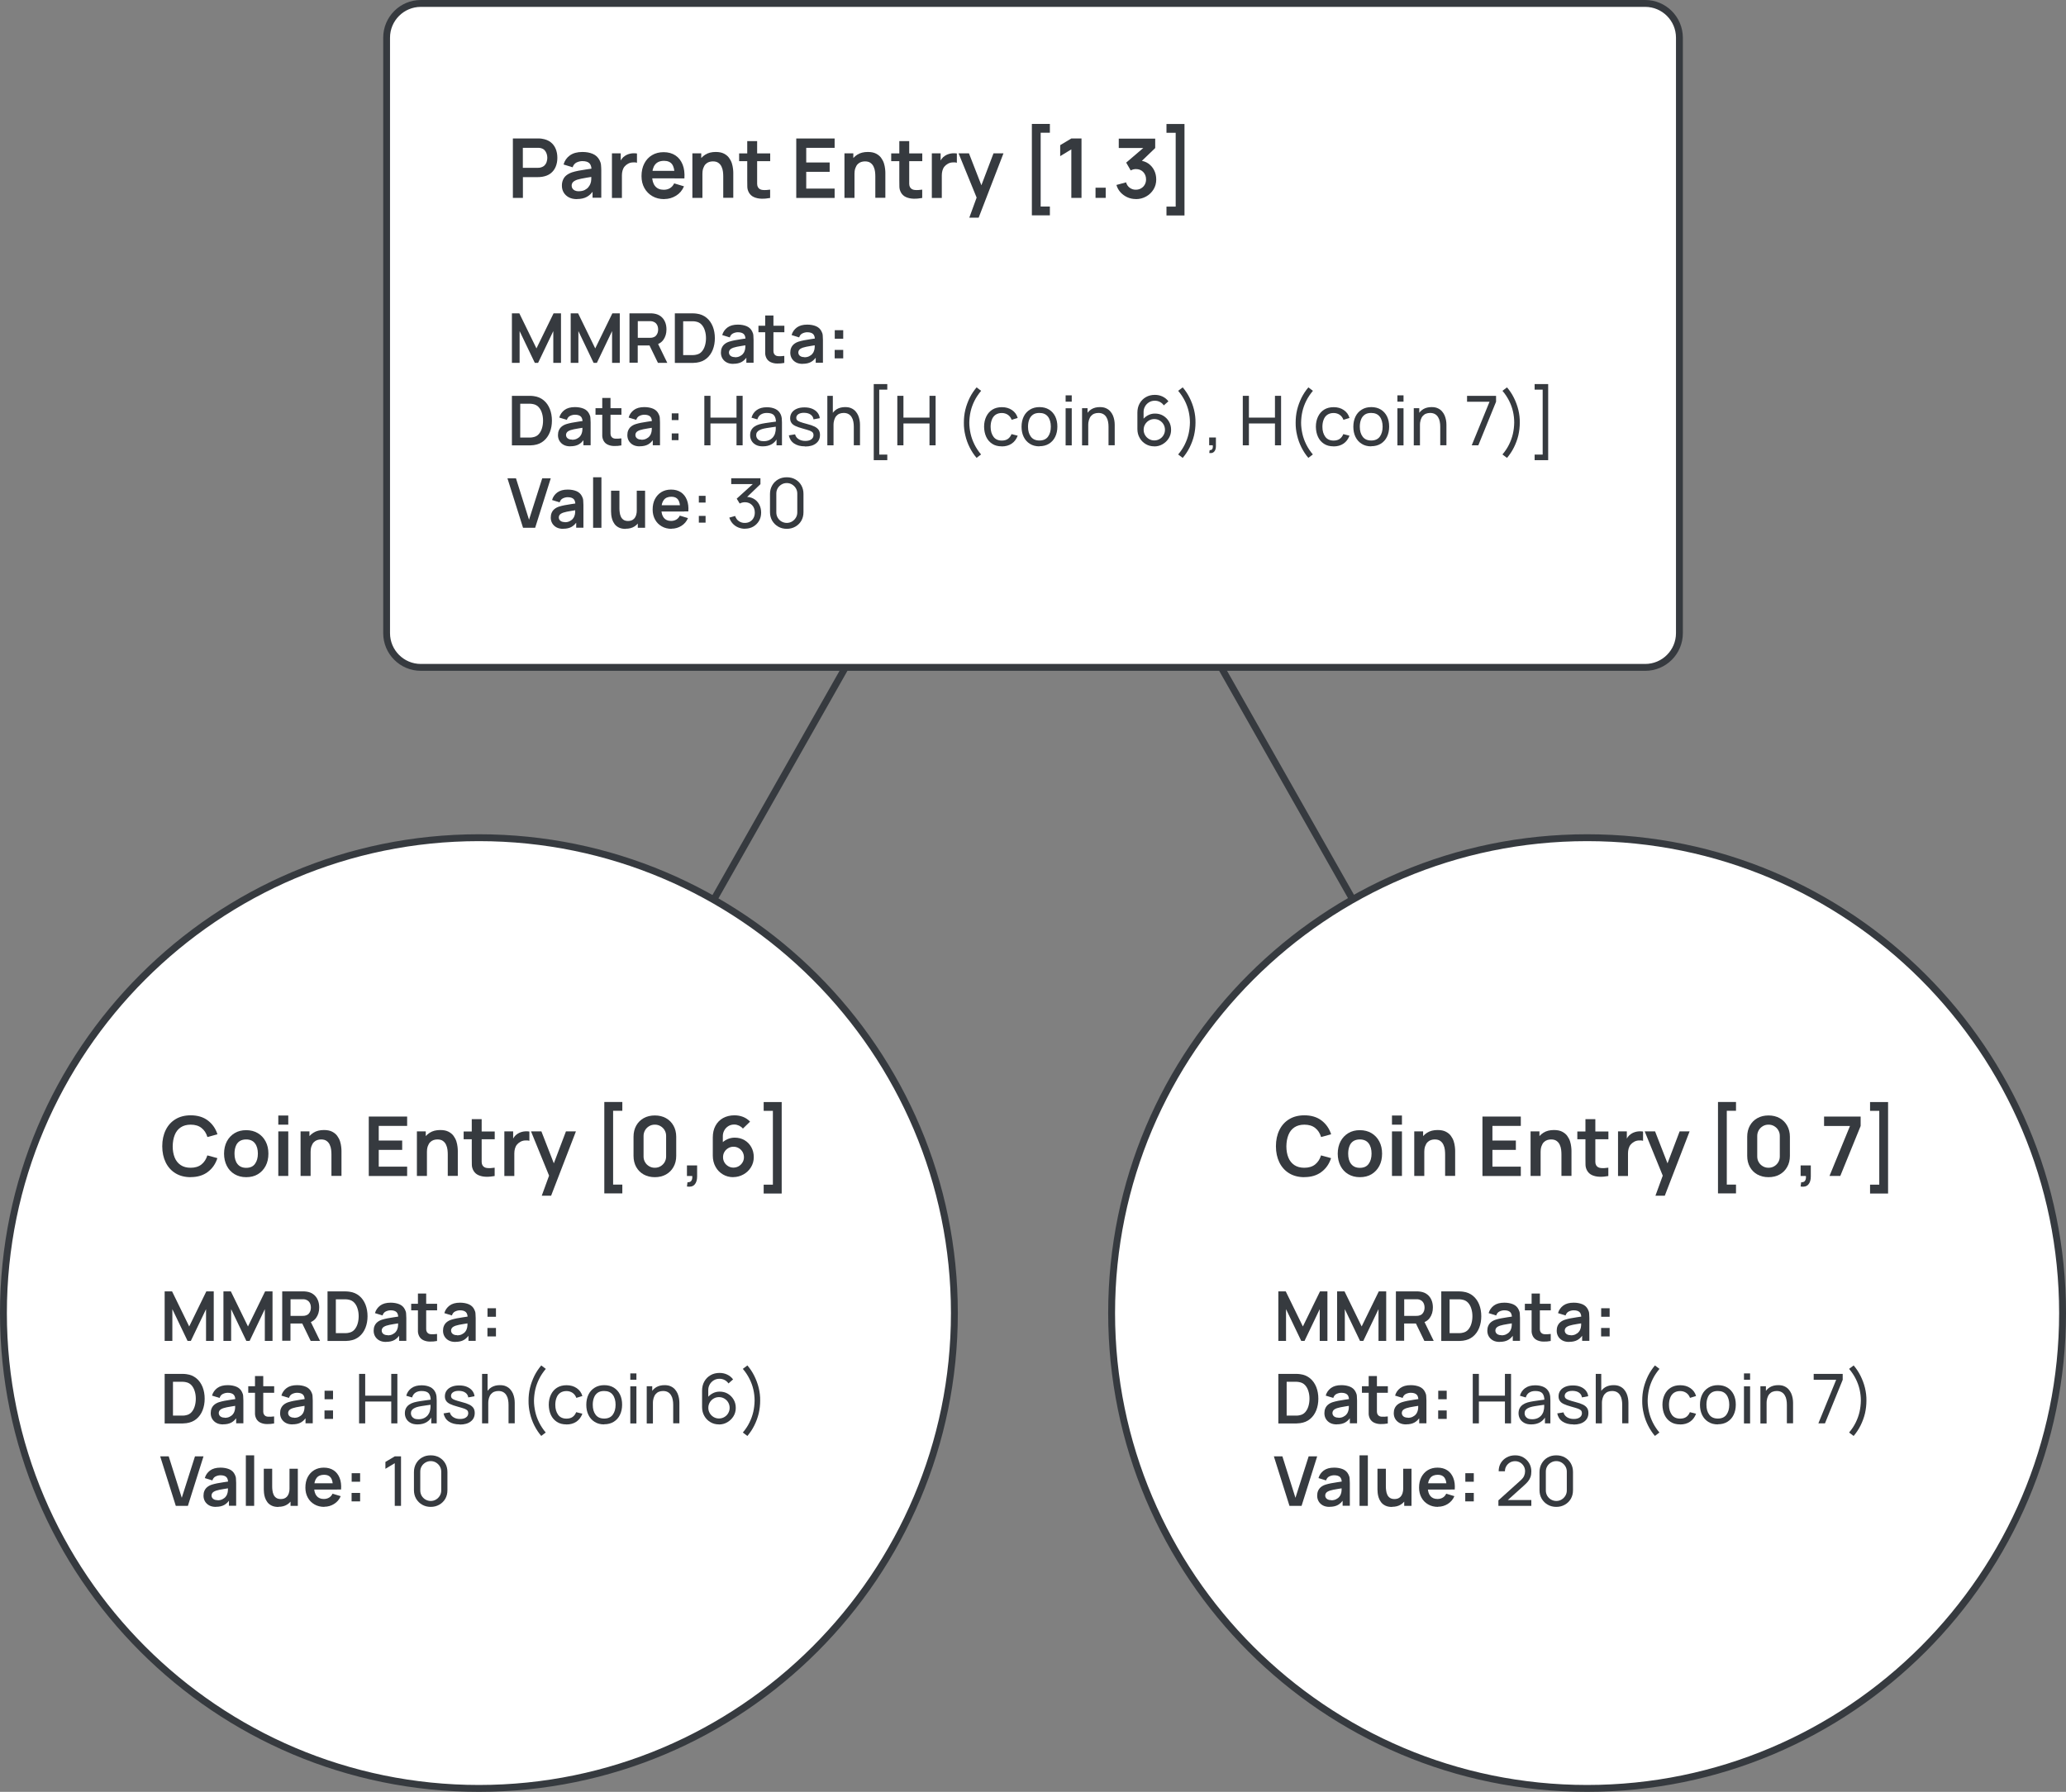 <?xml version="1.0" encoding="UTF-8"?><svg id="a" xmlns="http://www.w3.org/2000/svg" viewBox="0 0 300.51 260.7"><rect x="0" y="0" width="300.51" height="260.7" fill="#808080" stroke="none"/><defs><style>.b{fill:#fff;}.c{fill:#363a3f;}.d{fill:none;stroke:#363a3f;stroke-miterlimit:10;}</style></defs><line class="d" x1="230.85" y1="191.04" x2="150.26" y2="48.8"/><line class="d" x1="69.74" y1="191.04" x2="150.34" y2="48.8"/><g><path class="b" d="M61.21,.5H239.3c2.75,0,4.98,2.23,4.98,4.98V92.12c0,2.75-2.23,4.98-4.98,4.98H61.22c-2.75,0-4.98-2.23-4.98-4.98V5.48c0-2.75,2.23-4.98,4.98-4.98Z"/><path class="c" d="M239.3,1c2.47,0,4.48,2.01,4.48,4.48V92.12c0,2.47-2.01,4.48-4.48,4.48H61.21c-2.47,0-4.48-2.01-4.48-4.48V5.48c0-2.47,2.01-4.48,4.48-4.48H239.3M239.3,0H61.21C58.19,0,55.74,2.45,55.74,5.48V92.12c0,3.03,2.45,5.48,5.48,5.48H239.3c3.03,0,5.48-2.45,5.48-5.48V5.48C244.77,2.45,242.32,0,239.3,0h0Z"/></g><g><path class="c" d="M74.6,28.79v-8.64h3.57c.08,0,.19,0,.32,0,.13,0,.25,.02,.37,.04,.5,.08,.91,.24,1.24,.5s.57,.58,.73,.97c.16,.39,.24,.82,.24,1.3s-.08,.9-.24,1.29c-.16,.39-.4,.71-.73,.97-.33,.26-.74,.42-1.23,.5-.11,.02-.23,.03-.37,.04-.13,0-.24,.01-.32,.01h-2.12v3.02h-1.45Zm1.45-4.37h2.06c.08,0,.17,0,.27-.01,.1,0,.19-.02,.28-.05,.24-.06,.43-.17,.57-.32s.24-.32,.29-.52c.06-.19,.09-.38,.09-.56s-.03-.37-.09-.57c-.06-.19-.16-.37-.29-.52s-.33-.26-.57-.32c-.08-.02-.18-.04-.28-.04-.1,0-.19,0-.27,0h-2.06v2.92Z"/><path class="c" d="M83.91,28.97c-.47,0-.86-.09-1.19-.27s-.57-.42-.74-.71-.25-.62-.25-.98c0-.31,.05-.59,.16-.84,.1-.25,.26-.47,.48-.65,.22-.18,.5-.33,.84-.45,.26-.08,.56-.16,.92-.23,.35-.07,.73-.13,1.14-.19s.84-.12,1.29-.19l-.52,.29c0-.45-.1-.78-.3-.99-.2-.21-.55-.32-1.03-.32-.29,0-.57,.07-.85,.2-.27,.14-.46,.37-.57,.7l-1.32-.41c.16-.55,.46-.99,.92-1.32s1.06-.5,1.82-.5c.58,0,1.08,.09,1.52,.28,.44,.19,.76,.5,.98,.92,.12,.23,.19,.46,.21,.7,.02,.24,.04,.5,.04,.78v3.98h-1.27v-1.4l.21,.23c-.29,.47-.63,.81-1.02,1.03-.39,.22-.88,.33-1.46,.33Zm.29-1.15c.33,0,.61-.06,.84-.17,.23-.12,.42-.26,.55-.43s.23-.33,.28-.47c.08-.18,.12-.4,.13-.63,0-.24,.01-.43,.01-.58l.44,.13c-.44,.07-.81,.13-1.12,.18-.31,.05-.58,.1-.8,.15-.22,.05-.42,.1-.59,.15-.17,.06-.31,.13-.43,.21s-.21,.17-.27,.28c-.06,.1-.09,.23-.09,.37,0,.16,.04,.3,.12,.42s.2,.22,.35,.29c.15,.07,.34,.11,.57,.11Z"/><path class="c" d="M89.01,28.79v-6.48h1.28v1.58l-.16-.2c.08-.22,.19-.41,.32-.59,.13-.18,.29-.32,.48-.44,.16-.11,.34-.19,.53-.25,.19-.06,.39-.1,.6-.11,.2-.01,.4,0,.59,.03v1.35c-.19-.06-.41-.07-.66-.05-.25,.02-.48,.09-.67,.21-.2,.11-.36,.25-.49,.41s-.22,.36-.28,.57c-.06,.21-.09,.45-.09,.69v3.29h-1.45Z"/><path class="c" d="M96.62,28.97c-.66,0-1.23-.14-1.73-.43s-.88-.68-1.16-1.18c-.28-.5-.42-1.08-.42-1.74,0-.71,.14-1.32,.41-1.84,.27-.52,.65-.93,1.13-1.21,.48-.29,1.04-.43,1.68-.43,.67,0,1.24,.16,1.71,.47,.47,.31,.82,.76,1.05,1.33,.23,.57,.31,1.25,.26,2.02h-1.43v-.53c0-.7-.13-1.22-.37-1.54s-.63-.49-1.15-.49c-.59,0-1.03,.18-1.32,.55s-.43,.9-.43,1.6c0,.66,.14,1.16,.43,1.52,.29,.36,.71,.54,1.26,.54,.36,0,.66-.08,.92-.24s.46-.39,.6-.69l1.43,.43c-.25,.58-.63,1.04-1.15,1.36-.52,.32-1.09,.49-1.71,.49Zm-2.23-3.02v-1.09h4.46v1.09h-4.46Z"/><path class="c" d="M100.71,28.79v-6.48h1.29v2.01h.17v4.47h-1.46Zm4.49,0v-3.12c0-.2-.01-.43-.04-.68-.03-.25-.09-.49-.2-.72-.1-.23-.25-.42-.46-.57-.2-.15-.47-.22-.82-.22-.18,0-.37,.03-.55,.09-.18,.06-.34,.16-.49,.31s-.26,.35-.35,.6-.13,.58-.13,.97l-.86-.37c0-.55,.11-1.05,.32-1.5,.21-.45,.53-.8,.95-1.07,.42-.27,.93-.4,1.54-.4,.48,0,.88,.08,1.19,.24,.31,.16,.56,.36,.74,.61,.18,.25,.32,.51,.41,.79,.09,.28,.14,.55,.17,.8s.04,.45,.04,.61v3.62h-1.46Z"/><path class="c" d="M107.51,23.45v-1.13h4.52v1.13h-4.52Zm4.52,5.35c-.43,.08-.85,.12-1.26,.11-.41-.01-.78-.09-1.1-.23-.32-.14-.57-.37-.74-.67-.15-.28-.23-.57-.23-.86,0-.29-.01-.62-.01-.99v-5.63h1.44v5.55c0,.26,0,.49,0,.68s.05,.36,.12,.48c.14,.24,.37,.37,.69,.4,.32,.03,.68,.01,1.08-.05v1.21Z"/><path class="c" d="M115.82,28.79v-8.64h5.58v1.36h-4.13v2.13h3.41v1.36h-3.41v2.44h4.13v1.36h-5.58Z"/><path class="c" d="M122.83,28.79v-6.48h1.29v2.01h.17v4.47h-1.46Zm4.49,0v-3.12c0-.2-.01-.43-.04-.68-.03-.25-.09-.49-.2-.72-.1-.23-.25-.42-.46-.57-.2-.15-.47-.22-.82-.22-.18,0-.37,.03-.55,.09-.18,.06-.34,.16-.49,.31s-.26,.35-.35,.6-.13,.58-.13,.97l-.86-.37c0-.55,.11-1.05,.32-1.5,.21-.45,.53-.8,.95-1.07,.42-.27,.93-.4,1.54-.4,.48,0,.88,.08,1.19,.24,.31,.16,.56,.36,.74,.61,.18,.25,.32,.51,.41,.79,.09,.28,.14,.55,.17,.8s.04,.45,.04,.61v3.62h-1.46Z"/><path class="c" d="M129.63,23.45v-1.13h4.52v1.13h-4.52Zm4.52,5.35c-.43,.08-.85,.12-1.26,.11-.41-.01-.78-.09-1.1-.23-.32-.14-.57-.37-.74-.67-.15-.28-.23-.57-.23-.86,0-.29-.01-.62-.01-.99v-5.63h1.44v5.55c0,.26,0,.49,0,.68s.05,.36,.12,.48c.14,.24,.37,.37,.69,.4,.32,.03,.68,.01,1.08-.05v1.21Z"/><path class="c" d="M135.54,28.79v-6.48h1.28v1.58l-.16-.2c.08-.22,.19-.41,.32-.59,.13-.18,.29-.32,.48-.44,.16-.11,.34-.19,.53-.25,.19-.06,.39-.1,.6-.11,.2-.01,.4,0,.59,.03v1.35c-.19-.06-.41-.07-.66-.05-.25,.02-.48,.09-.67,.21-.2,.11-.36,.25-.49,.41s-.22,.36-.28,.57c-.06,.21-.09,.45-.09,.69v3.29h-1.45Z"/><path class="c" d="M140.99,31.67l1.25-3.43,.02,1.01-2.83-6.94h1.51l2,5.14h-.38l1.95-5.14h1.45l-3.61,9.36h-1.36Z"/><path class="c" d="M150.09,31.34v-13.31h2.62v1.28h-1.34v10.74h1.34v1.28h-2.62Z"/><path class="c" d="M155.83,28.79v-7.06l-1.62,.99v-1.6l1.62-.97h1.48v8.64h-1.48Z"/><path class="c" d="M159.35,28.79v-1.48h1.48v1.48h-1.48Z"/><path class="c" d="M165.22,28.96c-.43,0-.84-.08-1.22-.25s-.72-.41-1-.71c-.28-.31-.49-.67-.61-1.09l1.4-.38c.1,.34,.28,.61,.55,.8,.27,.19,.56,.28,.88,.27,.28,0,.54-.07,.76-.2,.22-.13,.4-.31,.53-.54,.13-.23,.19-.48,.19-.76,0-.43-.14-.79-.41-1.07-.28-.29-.63-.43-1.07-.43-.13,0-.26,.02-.39,.05s-.25,.09-.36,.15l-.66-1.14,2.9-2.48,.13,.35h-4.11v-1.36h5.3v1.37l-2.33,2.24v-.43c.51,.04,.96,.18,1.33,.44,.37,.26,.65,.59,.85,.99,.2,.4,.3,.85,.3,1.33,0,.54-.13,1.03-.4,1.46-.27,.43-.62,.77-1.07,1.02s-.94,.38-1.48,.38Z"/><path class="c" d="M169.67,31.34v-1.28h1.34v-10.74h-1.34v-1.28h2.62v13.31h-2.62Z"/><path class="c" d="M74.46,52.79v-7.2h1.08l2.49,5.1,2.49-5.1h1.08v7.2h-1.12v-4.62l-2.21,4.62h-.48l-2.21-4.62v4.62h-1.13Z"/><path class="c" d="M83.01,52.79v-7.2h1.08l2.49,5.1,2.49-5.1h1.08v7.2h-1.12v-4.62l-2.21,4.62h-.48l-2.21-4.62v4.62h-1.13Z"/><path class="c" d="M91.56,52.79v-7.2h2.97c.07,0,.16,0,.27,0,.11,0,.21,.02,.3,.03,.42,.06,.76,.2,1.03,.42,.27,.21,.47,.48,.61,.81s.2,.69,.2,1.08c0,.59-.15,1.09-.45,1.51-.3,.42-.75,.68-1.36,.78l-.52,.04h-1.85v2.51h-1.21Zm1.21-3.64h1.72c.07,0,.14,0,.22-.01,.08,0,.16-.02,.23-.04,.2-.05,.36-.14,.47-.26s.2-.27,.25-.43c.05-.16,.07-.32,.07-.47s-.02-.31-.07-.47c-.05-.16-.13-.31-.25-.43s-.27-.21-.47-.27c-.07-.02-.15-.03-.23-.04-.08,0-.16,0-.22,0h-1.72v2.43Zm2.93,3.64l-1.42-2.93,1.22-.27,1.56,3.2h-1.37Z"/><path class="c" d="M98.16,52.79v-7.2h2.29c.06,0,.18,0,.36,0,.18,0,.35,.02,.52,.04,.57,.07,1.05,.28,1.45,.61,.4,.33,.69,.75,.9,1.27,.2,.51,.3,1.08,.3,1.69s-.1,1.17-.3,1.68-.5,.94-.9,1.27c-.39,.33-.88,.53-1.45,.61-.16,.02-.33,.03-.51,.04-.18,0-.3,0-.36,0h-2.29Zm1.22-1.13h1.07c.1,0,.23,0,.38,0,.15,0,.29-.02,.41-.05,.34-.06,.62-.21,.83-.45,.21-.24,.37-.53,.47-.88,.1-.34,.15-.7,.15-1.08s-.05-.76-.16-1.1c-.1-.34-.26-.63-.48-.87-.21-.23-.49-.38-.82-.44-.12-.03-.26-.04-.41-.05-.16,0-.28,0-.38,0h-1.07v4.93Z"/><path class="c" d="M106.67,52.94c-.39,0-.72-.07-.99-.22-.27-.15-.47-.35-.61-.59s-.21-.52-.21-.82c0-.26,.04-.49,.13-.7,.09-.21,.22-.39,.4-.54,.18-.15,.41-.28,.7-.37,.22-.07,.47-.13,.76-.19s.61-.11,.95-.16c.34-.05,.7-.1,1.07-.16l-.43,.24c0-.37-.08-.65-.25-.82s-.46-.27-.86-.27c-.24,0-.48,.06-.71,.17s-.38,.31-.47,.58l-1.1-.34c.13-.46,.39-.82,.76-1.1,.38-.28,.88-.42,1.52-.42,.48,0,.9,.08,1.27,.23,.37,.16,.64,.41,.81,.77,.1,.19,.16,.38,.17,.58,.02,.2,.03,.42,.03,.65v3.32h-1.05v-1.17l.17,.19c-.24,.39-.53,.68-.85,.86s-.73,.27-1.22,.27Zm.24-.96c.27,0,.51-.05,.7-.15s.35-.21,.46-.35c.12-.14,.19-.27,.23-.4,.06-.15,.1-.33,.11-.53,0-.2,.01-.36,.01-.48l.37,.11c-.36,.06-.67,.11-.93,.15-.26,.04-.48,.08-.67,.12-.19,.04-.35,.08-.5,.13-.14,.05-.26,.11-.36,.17-.1,.07-.17,.14-.22,.23s-.08,.19-.08,.3c0,.13,.03,.25,.1,.35,.07,.1,.16,.18,.29,.24,.13,.06,.29,.09,.48,.09Z"/><path class="c" d="M110.32,48.34v-.95h3.77v.95h-3.77Zm3.77,4.46c-.36,.07-.71,.1-1.05,.09-.34,0-.65-.07-.92-.19-.27-.12-.48-.31-.62-.56-.12-.23-.19-.47-.2-.71s0-.52,0-.83v-4.7h1.2v4.62c0,.22,0,.41,0,.57,0,.16,.04,.3,.1,.4,.12,.2,.31,.31,.58,.33s.56,0,.9-.04v1.01Z"/><path class="c" d="M116.76,52.94c-.39,0-.72-.07-.99-.22-.27-.15-.47-.35-.61-.59s-.21-.52-.21-.82c0-.26,.04-.49,.13-.7,.09-.21,.22-.39,.4-.54,.18-.15,.41-.28,.7-.37,.22-.07,.47-.13,.76-.19s.61-.11,.95-.16c.34-.05,.7-.1,1.07-.16l-.43,.24c0-.37-.08-.65-.25-.82s-.46-.27-.86-.27c-.24,0-.48,.06-.71,.17s-.38,.31-.47,.58l-1.1-.34c.13-.46,.39-.82,.76-1.1,.38-.28,.88-.42,1.52-.42,.48,0,.9,.08,1.27,.23,.37,.16,.64,.41,.81,.77,.1,.19,.16,.38,.17,.58,.02,.2,.03,.42,.03,.65v3.32h-1.05v-1.17l.17,.19c-.24,.39-.53,.68-.85,.86s-.73,.27-1.22,.27Zm.24-.96c.27,0,.51-.05,.7-.15s.35-.21,.46-.35c.12-.14,.19-.27,.23-.4,.06-.15,.1-.33,.11-.53,0-.2,.01-.36,.01-.48l.37,.11c-.36,.06-.67,.11-.93,.15-.26,.04-.48,.08-.67,.12-.19,.04-.35,.08-.5,.13-.14,.05-.26,.11-.36,.17-.1,.07-.17,.14-.22,.23s-.08,.19-.08,.3c0,.13,.03,.25,.1,.35,.07,.1,.16,.18,.29,.24,.13,.06,.29,.09,.48,.09Z"/><path class="c" d="M121.41,52.14v-1.23h1.24v1.23h-1.24Zm.01-2.86v-1.24h1.23v1.24h-1.23Z"/><path class="c" d="M74.46,64.79v-7.2h2.29c.06,0,.18,0,.36,0,.18,0,.35,.02,.52,.04,.57,.07,1.05,.28,1.45,.61,.4,.33,.69,.75,.9,1.27,.2,.51,.3,1.08,.3,1.69s-.1,1.17-.3,1.68-.5,.94-.9,1.27c-.39,.33-.88,.53-1.45,.61-.16,.02-.33,.03-.51,.04-.18,0-.3,0-.36,0h-2.29Zm1.22-1.13h1.07c.1,0,.23,0,.38,0,.15,0,.29-.02,.41-.05,.34-.06,.62-.21,.83-.45,.21-.24,.37-.53,.47-.88,.1-.34,.15-.7,.15-1.08s-.05-.76-.16-1.1c-.1-.34-.26-.63-.48-.87-.21-.23-.49-.38-.82-.44-.12-.03-.26-.04-.41-.05-.16,0-.28,0-.38,0h-1.07v4.93Z"/><path class="c" d="M82.97,64.94c-.39,0-.72-.07-.99-.22-.27-.15-.47-.35-.61-.59s-.21-.52-.21-.82c0-.26,.04-.49,.13-.7,.09-.21,.22-.39,.4-.54,.18-.15,.41-.28,.7-.37,.22-.07,.47-.13,.76-.19s.61-.11,.95-.16c.34-.05,.7-.1,1.07-.16l-.43,.24c0-.37-.08-.65-.25-.82s-.46-.27-.86-.27c-.24,0-.48,.06-.71,.17s-.38,.31-.47,.58l-1.1-.34c.13-.46,.39-.82,.76-1.1,.38-.28,.88-.42,1.52-.42,.48,0,.9,.08,1.27,.23,.37,.16,.64,.41,.81,.77,.1,.19,.16,.38,.17,.58,.02,.2,.03,.42,.03,.65v3.32h-1.05v-1.17l.17,.19c-.24,.39-.53,.68-.85,.86s-.73,.27-1.22,.27Zm.24-.96c.27,0,.51-.05,.7-.15s.35-.21,.46-.35c.12-.14,.19-.27,.23-.4,.06-.15,.1-.33,.11-.53,0-.2,.01-.36,.01-.48l.37,.11c-.36,.06-.67,.11-.93,.15-.26,.04-.48,.08-.67,.12-.19,.04-.35,.08-.5,.13-.14,.05-.26,.11-.36,.17-.1,.07-.17,.14-.22,.23s-.08,.19-.08,.3c0,.13,.03,.25,.1,.35,.07,.1,.16,.18,.29,.24,.13,.06,.29,.09,.48,.09Z"/><path class="c" d="M86.62,60.34v-.95h3.77v.95h-3.77Zm3.77,4.46c-.36,.07-.71,.1-1.05,.09-.34,0-.65-.07-.92-.19-.27-.12-.48-.31-.62-.56-.12-.23-.19-.47-.2-.71s0-.52,0-.83v-4.7h1.2v4.62c0,.22,0,.41,0,.57,0,.16,.04,.3,.1,.4,.12,.2,.31,.31,.58,.33s.56,0,.9-.04v1.01Z"/><path class="c" d="M93.06,64.94c-.39,0-.72-.07-.99-.22-.27-.15-.47-.35-.61-.59s-.21-.52-.21-.82c0-.26,.04-.49,.13-.7,.09-.21,.22-.39,.4-.54,.18-.15,.41-.28,.7-.37,.22-.07,.47-.13,.76-.19s.61-.11,.95-.16c.34-.05,.7-.1,1.07-.16l-.43,.24c0-.37-.08-.65-.25-.82s-.46-.27-.86-.27c-.24,0-.48,.06-.71,.17s-.38,.31-.47,.58l-1.1-.34c.13-.46,.39-.82,.76-1.1,.38-.28,.88-.42,1.52-.42,.48,0,.9,.08,1.27,.23,.37,.16,.64,.41,.81,.77,.1,.19,.16,.38,.17,.58,.02,.2,.03,.42,.03,.65v3.32h-1.05v-1.17l.17,.19c-.24,.39-.53,.68-.85,.86s-.73,.27-1.22,.27Zm.24-.96c.27,0,.51-.05,.7-.15s.35-.21,.46-.35c.12-.14,.19-.27,.23-.4,.06-.15,.1-.33,.11-.53,0-.2,.01-.36,.01-.48l.37,.11c-.36,.06-.67,.11-.93,.15-.26,.04-.48,.08-.67,.12-.19,.04-.35,.08-.5,.13-.14,.05-.26,.11-.36,.17-.1,.07-.17,.14-.22,.23s-.08,.19-.08,.3c0,.13,.03,.25,.1,.35,.07,.1,.16,.18,.29,.24,.13,.06,.29,.09,.48,.09Z"/><path class="c" d="M97.71,64.04v-.98h.98v.98h-.98Zm0-2.92v-.98h.98v.98h-.98Z"/><path class="c" d="M102.45,64.79v-7.2h.89v3.17h3.79v-3.17h.89v7.2h-.89v-3.18h-3.79v3.18h-.89Z"/><path class="c" d="M110.95,64.94c-.4,0-.74-.07-1.01-.22s-.48-.34-.62-.59-.21-.51-.21-.8,.05-.53,.16-.74c.11-.21,.26-.38,.46-.52,.2-.14,.43-.25,.71-.33,.26-.07,.54-.13,.86-.18s.64-.1,.97-.14c.33-.04,.63-.08,.92-.12l-.32,.19c0-.48-.09-.83-.29-1.07-.2-.23-.55-.34-1.04-.34-.33,0-.61,.07-.86,.22-.25,.15-.42,.39-.52,.72l-.85-.25c.13-.47,.38-.84,.76-1.11,.37-.27,.86-.41,1.47-.41,.49,0,.91,.09,1.26,.26,.35,.17,.6,.44,.76,.79,.08,.17,.12,.35,.15,.54,.02,.19,.03,.4,.03,.61v3.34h-.79v-1.29l.18,.12c-.2,.44-.49,.77-.85,.99-.37,.22-.81,.33-1.33,.33Zm.13-.75c.32,0,.6-.06,.83-.17,.24-.12,.42-.27,.57-.46,.14-.19,.24-.39,.28-.62,.05-.17,.08-.35,.08-.56s0-.36,0-.47l.31,.13c-.29,.04-.58,.08-.86,.12-.28,.04-.54,.08-.79,.12-.25,.04-.47,.09-.67,.15-.15,.05-.28,.11-.41,.18-.13,.07-.23,.17-.31,.28s-.12,.26-.12,.43c0,.15,.04,.29,.11,.42,.08,.13,.19,.24,.35,.33,.16,.08,.37,.12,.62,.12Z"/><path class="c" d="M117.08,64.94c-.64,0-1.17-.14-1.58-.42-.41-.28-.66-.68-.76-1.18l.91-.15c.07,.29,.24,.53,.51,.7,.26,.17,.59,.26,.98,.26s.66-.08,.87-.23,.32-.36,.32-.62c0-.15-.04-.28-.11-.37-.07-.09-.21-.18-.43-.27-.22-.08-.55-.18-.99-.3-.48-.13-.85-.26-1.12-.39s-.47-.29-.58-.48c-.12-.18-.17-.4-.17-.65,0-.32,.09-.59,.26-.83,.17-.24,.42-.42,.73-.55,.31-.13,.67-.19,1.09-.19s.78,.06,1.1,.19c.32,.13,.58,.31,.78,.55s.32,.52,.35,.83l-.91,.17c-.04-.29-.18-.52-.42-.69-.24-.17-.54-.25-.91-.26-.35-.01-.63,.05-.85,.18-.22,.14-.33,.32-.33,.56,0,.13,.04,.24,.12,.33,.08,.09,.23,.18,.46,.26,.22,.08,.54,.18,.97,.29,.48,.12,.85,.25,1.13,.39,.27,.14,.47,.31,.59,.5,.12,.19,.18,.43,.18,.71,0,.52-.19,.93-.58,1.23-.38,.3-.91,.45-1.58,.45Z"/><path class="c" d="M120.34,64.79v-7.2h.8v3.98h.1v3.22h-.9Zm3.85,0v-2.71c0-.26-.02-.5-.07-.74-.04-.24-.12-.45-.24-.64-.11-.19-.26-.34-.45-.45-.19-.11-.43-.17-.71-.17-.22,0-.43,.04-.61,.11-.18,.07-.34,.19-.47,.34s-.23,.35-.3,.58c-.07,.23-.11,.5-.11,.82l-.58-.18c0-.52,.09-.97,.28-1.35,.19-.38,.45-.66,.79-.87,.34-.2,.74-.3,1.21-.3,.35,0,.65,.05,.9,.17,.25,.11,.45,.26,.61,.44,.16,.18,.29,.38,.39,.61,.09,.22,.16,.45,.2,.68s.06,.45,.06,.66v2.99h-.9Z"/><path class="c" d="M127.09,66.95v-11.07h1.97v.81h-1.17v9.45h1.17v.81h-1.97Z"/><path class="c" d="M130.52,64.79v-7.2h.89v3.17h3.79v-3.17h.89v7.2h-.89v-3.18h-3.79v3.18h-.89Z"/><path class="c" d="M142.05,66.62c-.39-.45-.72-.96-1-1.51-.28-.56-.5-1.15-.64-1.77-.15-.62-.22-1.23-.21-1.85,0-.62,.06-1.24,.21-1.86,.15-.62,.37-1.2,.64-1.76,.28-.56,.62-1.06,1-1.51l.66,.5c-.39,.47-.72,.95-.97,1.46-.25,.5-.44,1.02-.56,1.55-.12,.53-.18,1.07-.19,1.62,0,.54,.07,1.08,.19,1.62,.12,.54,.31,1.05,.56,1.56,.25,.5,.57,.99,.96,1.45l-.66,.5Z"/><path class="c" d="M145.71,64.94c-.55,0-1.01-.12-1.39-.37-.38-.25-.67-.58-.87-1.01-.2-.43-.3-.92-.31-1.47,0-.56,.11-1.06,.32-1.49s.5-.76,.88-1c.38-.24,.85-.36,1.39-.36,.57,0,1.06,.14,1.47,.42,.41,.28,.69,.66,.83,1.15l-.88,.27c-.11-.31-.3-.56-.55-.73-.25-.17-.55-.26-.88-.26-.37,0-.67,.09-.92,.26-.24,.17-.42,.41-.53,.71-.12,.3-.18,.65-.18,1.04,0,.6,.15,1.08,.42,1.45,.27,.37,.68,.55,1.21,.55,.35,0,.65-.08,.88-.24,.23-.16,.41-.4,.53-.7l.9,.23c-.19,.5-.48,.89-.88,1.16s-.88,.4-1.44,.4Z"/><path class="c" d="M151.19,64.94c-.54,0-1-.12-1.39-.37-.39-.24-.69-.58-.9-1.01-.21-.43-.31-.92-.31-1.48s.11-1.06,.32-1.49c.21-.43,.52-.76,.91-1s.85-.36,1.38-.36,1,.12,1.39,.36c.39,.24,.69,.58,.9,1,.21,.43,.31,.92,.31,1.48s-.11,1.06-.32,1.49c-.21,.43-.51,.76-.9,1-.39,.24-.85,.36-1.39,.36Zm0-.85c.56,0,.98-.19,1.25-.56s.41-.86,.41-1.45-.14-1.1-.42-1.46c-.28-.36-.69-.54-1.25-.54-.38,0-.69,.08-.93,.25-.24,.17-.43,.41-.54,.71-.12,.3-.18,.65-.18,1.04,0,.61,.14,1.09,.42,1.46,.28,.37,.69,.55,1.24,.55Z"/><path class="c" d="M155,58.44v-.92h.89v.92h-.89Zm0,6.36v-5.4h.89v5.4h-.89Z"/><path class="c" d="M157.39,64.79v-5.4h.8v1.45h.1v3.96h-.9Zm3.85,0v-2.71c0-.26-.02-.5-.07-.74-.04-.24-.12-.45-.24-.64-.11-.19-.26-.34-.45-.45-.19-.11-.43-.17-.71-.17-.22,0-.43,.04-.61,.11-.18,.07-.34,.19-.47,.34s-.23,.35-.3,.58c-.07,.23-.11,.5-.11,.82l-.58-.18c0-.52,.09-.97,.28-1.35,.19-.38,.45-.66,.79-.87,.34-.2,.74-.3,1.21-.3,.35,0,.65,.05,.9,.17,.25,.11,.45,.26,.61,.44,.16,.18,.29,.38,.39,.61,.09,.22,.16,.45,.2,.68s.06,.45,.06,.66v2.99h-.9Z"/><path class="c" d="M167.89,64.94c-.46,0-.87-.11-1.24-.33-.37-.22-.67-.52-.88-.9-.22-.38-.33-.81-.33-1.29v-2.39c0-.5,.11-.95,.33-1.34,.22-.39,.52-.69,.9-.91,.38-.22,.82-.33,1.31-.33,.4,0,.77,.08,1.11,.24,.34,.16,.63,.39,.86,.7l-.67,.59c-.14-.21-.33-.38-.56-.5-.23-.12-.48-.18-.75-.18-.32,0-.6,.08-.84,.23s-.44,.35-.58,.6c-.14,.25-.21,.52-.21,.8v1.45l-.2-.22c.21-.3,.48-.54,.8-.72,.32-.18,.67-.27,1.05-.27,.45,0,.85,.1,1.2,.31,.35,.21,.63,.49,.84,.85s.31,.76,.31,1.21-.11,.85-.33,1.21c-.22,.36-.52,.65-.89,.87-.37,.22-.78,.33-1.23,.33Zm0-.86c.29,0,.55-.07,.79-.21,.24-.14,.42-.32,.56-.56,.14-.24,.21-.5,.21-.78s-.07-.55-.21-.79c-.14-.24-.33-.42-.56-.56s-.5-.21-.78-.21-.55,.07-.78,.21c-.24,.14-.42,.33-.56,.56-.14,.24-.21,.5-.21,.79s.07,.54,.21,.78,.33,.42,.56,.56c.24,.14,.5,.21,.78,.21Z"/><path class="c" d="M171.37,66.12c.39-.46,.71-.94,.96-1.45,.25-.51,.44-1.03,.56-1.56,.12-.54,.18-1.07,.19-1.62,0-.55-.06-1.09-.18-1.62-.12-.53-.31-1.05-.56-1.55-.25-.5-.57-.99-.97-1.46l.66-.5c.39,.45,.72,.95,1,1.51,.28,.56,.5,1.15,.65,1.76,.15,.62,.22,1.24,.21,1.86,0,.62-.07,1.23-.21,1.85-.15,.62-.37,1.21-.65,1.77-.28,.56-.62,1.06-1,1.51l-.66-.5Z"/><path class="c" d="M175.89,65.91l.06-.42c.14,0,.25-.02,.31-.08,.07-.06,.12-.15,.14-.26,.02-.11,.02-.23,0-.37h-.52v-1.13h.98v1.28c0,.35-.09,.61-.26,.79-.17,.18-.41,.24-.72,.18Z"/><path class="c" d="M180.77,64.79v-7.2h.89v3.17h3.79v-3.17h.89v7.2h-.89v-3.18h-3.79v3.18h-.89Z"/><path class="c" d="M190.31,66.62c-.39-.45-.72-.96-1-1.51-.28-.56-.5-1.15-.64-1.77-.15-.62-.22-1.23-.21-1.85,0-.62,.06-1.24,.21-1.86,.15-.62,.37-1.2,.64-1.76,.28-.56,.62-1.06,1-1.51l.66,.5c-.39,.47-.72,.95-.97,1.46-.25,.5-.44,1.02-.56,1.55-.12,.53-.18,1.07-.19,1.62,0,.54,.07,1.08,.19,1.62,.12,.54,.31,1.05,.56,1.56,.25,.5,.57,.99,.96,1.45l-.66,.5Z"/><path class="c" d="M193.97,64.94c-.55,0-1.01-.12-1.39-.37-.38-.25-.67-.58-.87-1.01-.2-.43-.3-.92-.31-1.47,0-.56,.11-1.06,.32-1.49s.5-.76,.88-1c.38-.24,.85-.36,1.39-.36,.57,0,1.06,.14,1.47,.42,.41,.28,.69,.66,.83,1.15l-.88,.27c-.11-.31-.3-.56-.55-.73-.25-.17-.55-.26-.88-.26-.37,0-.67,.09-.92,.26-.24,.17-.42,.41-.53,.71-.12,.3-.18,.65-.18,1.04,0,.6,.15,1.08,.42,1.45,.27,.37,.68,.55,1.21,.55,.35,0,.65-.08,.88-.24,.23-.16,.41-.4,.53-.7l.9,.23c-.19,.5-.48,.89-.88,1.16s-.88,.4-1.44,.4Z"/><path class="c" d="M199.45,64.94c-.54,0-1-.12-1.39-.37-.39-.24-.69-.58-.9-1.01-.21-.43-.31-.92-.31-1.48s.11-1.06,.32-1.49c.21-.43,.52-.76,.91-1s.85-.36,1.38-.36,1,.12,1.39,.36c.39,.24,.69,.58,.9,1,.21,.43,.31,.92,.31,1.48s-.11,1.06-.32,1.49c-.21,.43-.51,.76-.9,1-.39,.24-.85,.36-1.39,.36Zm0-.85c.56,0,.98-.19,1.25-.56s.41-.86,.41-1.45-.14-1.1-.42-1.46c-.28-.36-.69-.54-1.25-.54-.38,0-.69,.08-.93,.25-.24,.17-.43,.41-.54,.71-.12,.3-.18,.65-.18,1.04,0,.61,.14,1.09,.42,1.46,.28,.37,.69,.55,1.24,.55Z"/><path class="c" d="M203.26,58.44v-.92h.89v.92h-.89Zm0,6.36v-5.4h.89v5.4h-.89Z"/><path class="c" d="M205.64,64.79v-5.4h.8v1.45h.1v3.96h-.9Zm3.85,0v-2.71c0-.26-.02-.5-.07-.74-.04-.24-.12-.45-.24-.64-.11-.19-.26-.34-.45-.45-.19-.11-.43-.17-.71-.17-.22,0-.43,.04-.61,.11-.18,.07-.34,.19-.47,.34s-.23,.35-.3,.58c-.07,.23-.11,.5-.11,.82l-.58-.18c0-.52,.09-.97,.28-1.35,.19-.38,.45-.66,.79-.87,.34-.2,.74-.3,1.21-.3,.35,0,.65,.05,.9,.17,.25,.11,.45,.26,.61,.44,.16,.18,.29,.38,.39,.61,.09,.22,.16,.45,.2,.68s.06,.45,.06,.66v2.99h-.9Z"/><path class="c" d="M214.07,64.79l2.59-6.34h-3.27v-.86h4.22v.86l-2.58,6.34h-.96Z"/><path class="c" d="M218.54,66.12c.39-.46,.71-.94,.96-1.45,.25-.51,.44-1.03,.56-1.56,.12-.54,.18-1.07,.19-1.62,0-.55-.06-1.09-.18-1.62-.12-.53-.31-1.05-.56-1.55-.25-.5-.57-.99-.97-1.46l.66-.5c.39,.45,.72,.95,1,1.51,.28,.56,.5,1.15,.65,1.76,.15,.62,.22,1.24,.21,1.86,0,.62-.07,1.23-.21,1.85-.15,.62-.37,1.21-.65,1.77-.28,.56-.62,1.06-1,1.51l-.66-.5Z"/><path class="c" d="M223.22,66.95v-.81h1.17v-9.45h-1.17v-.81h1.97v11.07h-1.97Z"/><path class="c" d="M76.08,76.79l-2.27-7.2h1.24l1.9,6.03,1.92-6.03h1.24l-2.27,7.2h-1.76Z"/><path class="c" d="M81.92,76.94c-.39,0-.72-.07-.99-.22-.27-.15-.47-.35-.61-.59s-.21-.52-.21-.82c0-.26,.04-.49,.13-.7,.09-.21,.22-.39,.4-.54,.18-.15,.41-.28,.7-.37,.22-.07,.47-.13,.76-.19s.61-.11,.95-.16c.34-.05,.7-.1,1.07-.16l-.43,.24c0-.37-.08-.65-.25-.82s-.46-.27-.86-.27c-.24,0-.48,.06-.71,.17s-.38,.31-.47,.58l-1.1-.34c.13-.46,.39-.82,.76-1.1,.38-.28,.88-.42,1.52-.42,.48,0,.9,.08,1.27,.23,.37,.16,.64,.41,.81,.77,.1,.19,.16,.38,.17,.58,.02,.2,.03,.42,.03,.65v3.32h-1.05v-1.17l.17,.19c-.24,.39-.53,.68-.85,.86s-.73,.27-1.22,.27Zm.24-.96c.27,0,.51-.05,.7-.15s.35-.21,.46-.35c.12-.14,.19-.27,.23-.4,.06-.15,.1-.33,.11-.53,0-.2,.01-.36,.01-.48l.37,.11c-.36,.06-.67,.11-.93,.15-.26,.04-.48,.08-.67,.12-.19,.04-.35,.08-.5,.13-.14,.05-.26,.11-.36,.17-.1,.07-.17,.14-.22,.23s-.08,.19-.08,.3c0,.13,.03,.25,.1,.35,.07,.1,.16,.18,.29,.24,.13,.06,.29,.09,.48,.09Z"/><path class="c" d="M86.27,76.79v-7.35h1.21v7.35h-1.21Z"/><path class="c" d="M91,76.95c-.4,0-.73-.07-.99-.2-.26-.13-.47-.3-.62-.51-.15-.21-.27-.43-.34-.66-.07-.23-.12-.45-.14-.66-.02-.21-.03-.38-.03-.51v-3.02h1.22v2.6c0,.17,.01,.35,.04,.56,.02,.21,.08,.41,.16,.6,.08,.19,.21,.35,.38,.47s.4,.18,.68,.18c.15,0,.3-.02,.46-.07,.15-.05,.29-.14,.41-.26s.22-.29,.29-.5c.07-.21,.11-.48,.11-.81l.71,.3c0,.46-.09,.88-.27,1.25-.18,.37-.44,.67-.79,.89s-.77,.33-1.28,.33Zm1.77-.16v-1.67h-.15v-3.73h1.21v5.4h-1.06Z"/><path class="c" d="M97.69,76.94c-.55,0-1.03-.12-1.44-.36s-.74-.56-.97-.99c-.23-.42-.35-.9-.35-1.45,0-.59,.11-1.1,.34-1.54,.23-.43,.54-.77,.94-1.01,.4-.24,.87-.36,1.4-.36,.56,0,1.04,.13,1.43,.39s.68,.63,.87,1.11c.19,.48,.26,1.04,.21,1.68h-1.19v-.44c0-.59-.11-1.02-.31-1.29-.2-.27-.52-.41-.96-.41-.49,0-.86,.15-1.1,.46-.24,.3-.36,.75-.36,1.34,0,.55,.12,.97,.36,1.27,.24,.3,.59,.45,1.05,.45,.3,0,.55-.07,.77-.2s.38-.32,.5-.57l1.19,.36c-.21,.49-.53,.86-.96,1.13-.43,.27-.91,.41-1.43,.41Zm-1.86-2.52v-.91h3.71v.91h-3.71Z"/><path class="c" d="M101.65,76.04v-.98h.98v.98h-.98Zm0-2.92v-.98h.98v.98h-.98Z"/><path class="c" d="M108.36,76.93c-.36,0-.69-.07-1-.2s-.57-.32-.79-.56c-.22-.24-.38-.53-.49-.86l.85-.24c.11,.33,.29,.59,.55,.76,.26,.17,.54,.26,.87,.25,.29,0,.55-.07,.76-.2,.21-.13,.38-.3,.5-.53,.12-.22,.18-.48,.18-.77,0-.45-.13-.81-.4-1.09s-.62-.42-1.05-.42c-.12,0-.25,.02-.38,.05s-.25,.08-.37,.14l-.43-.71,2.67-2.42,.11,.3h-3.58v-.85h4.25v.86l-2.27,2.18v-.32c.47-.03,.88,.05,1.24,.24,.36,.19,.63,.46,.83,.82s.3,.76,.3,1.21-.1,.87-.31,1.22-.49,.63-.84,.83c-.35,.2-.75,.3-1.2,.3Z"/><path class="c" d="M114.44,76.94c-.47,0-.88-.11-1.25-.32-.37-.21-.65-.5-.87-.86-.21-.37-.32-.78-.32-1.25v-2.64c0-.47,.11-.88,.32-1.25,.21-.37,.5-.66,.87-.87,.36-.21,.78-.31,1.25-.31s.88,.1,1.25,.31c.37,.21,.66,.5,.87,.87,.21,.37,.31,.78,.31,1.25v2.64c0,.47-.1,.88-.31,1.25-.21,.36-.5,.65-.87,.86-.37,.21-.78,.32-1.25,.32Zm0-.86c.28,0,.54-.07,.77-.21,.23-.14,.41-.32,.55-.55,.14-.23,.21-.49,.21-.77v-2.74c0-.28-.07-.54-.21-.77-.14-.23-.32-.41-.55-.55-.23-.14-.49-.21-.77-.21s-.54,.07-.77,.21-.42,.32-.55,.55c-.14,.23-.2,.49-.2,.77v2.74c0,.28,.07,.54,.2,.77,.14,.23,.32,.42,.55,.55s.49,.21,.77,.21Z"/></g><g><path class="b" d="M69.66,260.2C31.52,260.2,.5,229.18,.5,191.04S31.52,121.88,69.66,121.88s69.16,31.02,69.16,69.16-31.03,69.16-69.16,69.16Z"/><path class="c" d="M69.66,122.38c37.86,0,68.66,30.8,68.66,68.66s-30.8,68.66-68.66,68.66S1,228.9,1,191.04,31.8,122.38,69.66,122.38m0-1C31.19,121.38,0,152.57,0,191.04s31.19,69.66,69.66,69.66,69.66-31.19,69.66-69.66-31.19-69.66-69.66-69.66h0Z"/></g><g><path class="c" d="M27.74,171.27c-.86,0-1.6-.19-2.22-.57-.62-.38-1.09-.91-1.42-1.58-.33-.68-.5-1.46-.5-2.35s.17-1.68,.5-2.35c.33-.68,.8-1.2,1.42-1.58,.62-.38,1.36-.57,2.22-.57,1,0,1.83,.25,2.49,.75,.66,.5,1.13,1.17,1.4,2.01l-1.46,.4c-.17-.56-.45-1-.86-1.32-.4-.32-.93-.48-1.57-.48-.58,0-1.06,.13-1.45,.39-.39,.26-.68,.62-.87,1.1-.19,.47-.29,1.02-.3,1.65,0,.63,.1,1.18,.29,1.65s.49,.83,.87,1.09c.39,.26,.87,.39,1.45,.39,.64,0,1.17-.16,1.57-.48,.4-.32,.69-.76,.86-1.32l1.46,.4c-.27,.84-.73,1.51-1.4,2.01-.66,.5-1.49,.75-2.49,.75Z"/><path class="c" d="M35.81,171.27c-.65,0-1.21-.15-1.7-.44s-.86-.7-1.12-1.21-.4-1.11-.4-1.77,.14-1.28,.41-1.79c.27-.51,.65-.91,1.13-1.2,.48-.29,1.04-.43,1.68-.43s1.22,.15,1.7,.44c.48,.29,.86,.69,1.13,1.21,.27,.51,.4,1.1,.4,1.77s-.13,1.27-.4,1.78c-.27,.51-.65,.92-1.13,1.21-.48,.29-1.05,.43-1.7,.43Zm0-1.36c.58,0,1-.19,1.28-.58,.28-.38,.42-.88,.42-1.49s-.14-1.13-.43-1.5c-.28-.37-.71-.56-1.28-.56-.39,0-.71,.09-.96,.26s-.44,.42-.55,.73c-.12,.31-.18,.67-.18,1.08,0,.63,.14,1.13,.43,1.5,.29,.37,.71,.56,1.26,.56Z"/><path class="c" d="M40.48,163.63v-1.33h1.45v1.33h-1.45Zm0,7.46v-6.48h1.45v6.48h-1.45Z"/><path class="c" d="M43.72,171.09v-6.48h1.29v2.01h.17v4.47h-1.46Zm4.49,0v-3.12c0-.2-.01-.43-.04-.68-.03-.25-.09-.49-.2-.72-.1-.23-.25-.42-.46-.57-.2-.15-.47-.22-.82-.22-.18,0-.37,.03-.55,.09-.18,.06-.34,.16-.49,.31s-.26,.35-.35,.6-.13,.58-.13,.97l-.86-.37c0-.55,.11-1.05,.32-1.5,.21-.45,.53-.8,.95-1.07,.42-.27,.93-.4,1.54-.4,.48,0,.88,.08,1.19,.24,.31,.16,.56,.36,.74,.61,.18,.25,.32,.51,.41,.79,.09,.28,.14,.55,.17,.8s.04,.45,.04,.61v3.62h-1.46Z"/><path class="c" d="M53.64,171.09v-8.64h5.58v1.36h-4.13v2.13h3.41v1.36h-3.41v2.44h4.13v1.36h-5.58Z"/><path class="c" d="M60.64,171.09v-6.48h1.29v2.01h.17v4.47h-1.46Zm4.49,0v-3.12c0-.2-.01-.43-.04-.68-.03-.25-.09-.49-.2-.72-.1-.23-.25-.42-.46-.57-.2-.15-.47-.22-.82-.22-.18,0-.37,.03-.55,.09-.18,.06-.34,.16-.49,.31s-.26,.35-.35,.6-.13,.58-.13,.97l-.86-.37c0-.55,.11-1.05,.32-1.5,.21-.45,.53-.8,.95-1.07,.42-.27,.93-.4,1.54-.4,.48,0,.88,.08,1.19,.24,.31,.16,.56,.36,.74,.61,.18,.25,.32,.51,.41,.79,.09,.28,.14,.55,.17,.8s.04,.45,.04,.61v3.62h-1.46Z"/><path class="c" d="M67.44,165.75v-1.13h4.52v1.13h-4.52Zm4.52,5.35c-.43,.08-.85,.12-1.26,.11-.41-.01-.78-.09-1.1-.23-.32-.14-.57-.37-.74-.67-.15-.28-.23-.57-.23-.86,0-.29-.01-.62-.01-.99v-5.63h1.44v5.55c0,.26,0,.49,0,.68s.05,.36,.12,.48c.14,.24,.37,.37,.69,.4,.32,.03,.68,.01,1.08-.05v1.21Z"/><path class="c" d="M73.36,171.09v-6.48h1.28v1.58l-.16-.2c.08-.22,.19-.41,.32-.59,.13-.18,.29-.32,.48-.44,.16-.11,.34-.19,.53-.25,.19-.06,.39-.1,.6-.11,.2-.01,.4,0,.59,.03v1.35c-.19-.06-.41-.07-.66-.05-.25,.02-.48,.09-.67,.21-.2,.11-.36,.25-.49,.41s-.22,.36-.28,.57c-.06,.21-.09,.45-.09,.69v3.29h-1.45Z"/><path class="c" d="M78.8,173.97l1.25-3.43,.02,1.01-2.83-6.94h1.51l2,5.14h-.38l1.95-5.14h1.45l-3.61,9.36h-1.36Z"/><path class="c" d="M87.9,173.64v-13.31h2.62v1.28h-1.34v10.74h1.34v1.28h-2.62Z"/><path class="c" d="M95.25,171.27c-.61,0-1.15-.13-1.62-.39s-.83-.63-1.09-1.09c-.26-.47-.39-1.01-.39-1.62v-2.78c0-.61,.13-1.15,.39-1.62,.26-.47,.63-.83,1.09-1.09s1.01-.39,1.62-.39,1.15,.13,1.62,.39c.47,.26,.83,.63,1.09,1.09s.4,1.01,.4,1.62v2.78c0,.61-.13,1.15-.4,1.62-.26,.47-.63,.83-1.09,1.09-.47,.26-1.01,.39-1.62,.39Zm0-1.37c.3,0,.58-.07,.83-.22,.25-.15,.44-.34,.59-.59,.14-.25,.22-.52,.22-.83v-2.99c0-.31-.07-.58-.22-.83-.14-.25-.34-.44-.59-.59-.25-.15-.52-.22-.83-.22s-.58,.07-.83,.22c-.25,.15-.44,.34-.59,.59-.14,.25-.22,.52-.22,.83v2.99c0,.3,.07,.58,.22,.83,.14,.25,.34,.44,.59,.59,.25,.15,.52,.22,.83,.22Z"/><path class="c" d="M99.92,172.62l.08-.62c.18,.02,.33-.02,.44-.09,.11-.08,.18-.19,.22-.33,.04-.14,.05-.3,.03-.48h-.77v-1.54h1.48v1.6c0,.52-.12,.92-.37,1.19-.25,.27-.62,.36-1.11,.28Z"/><path class="c" d="M106.67,171.27c-.56,0-1.07-.13-1.52-.4-.45-.27-.81-.63-1.07-1.11-.26-.47-.4-1.01-.4-1.63v-2.63c0-.66,.13-1.23,.39-1.71,.26-.48,.63-.86,1.1-1.12s1.03-.4,1.65-.4c.44,0,.85,.07,1.24,.22,.39,.15,.74,.38,1.04,.7l-1.04,1.01c-.15-.18-.34-.32-.56-.43-.22-.1-.45-.16-.69-.16-.34,0-.63,.08-.88,.24s-.45,.37-.58,.62c-.14,.26-.21,.53-.21,.82v1.43l-.26-.29c.25-.29,.55-.51,.89-.67,.35-.16,.71-.24,1.09-.24,.54,0,1.02,.12,1.44,.37s.74,.58,.98,1.01,.36,.91,.36,1.46-.14,1.03-.41,1.47c-.27,.44-.64,.79-1.09,1.04s-.95,.39-1.49,.39Zm0-1.39c.28,0,.54-.07,.77-.2,.23-.13,.42-.32,.56-.55,.14-.23,.21-.48,.21-.76s-.07-.54-.2-.77c-.14-.23-.32-.42-.55-.55-.23-.14-.49-.21-.77-.21s-.54,.07-.77,.21c-.23,.14-.42,.32-.55,.55-.14,.23-.2,.49-.2,.77s.07,.52,.2,.75c.13,.23,.32,.41,.55,.55,.23,.14,.48,.21,.76,.21Z"/><path class="c" d="M111.08,173.64v-1.28h1.34v-10.74h-1.34v-1.28h2.62v13.31h-2.62Z"/><path class="c" d="M23.95,195.09v-7.2h1.08l2.49,5.1,2.49-5.1h1.08v7.2h-1.12v-4.62l-2.21,4.62h-.48l-2.21-4.62v4.62h-1.13Z"/><path class="c" d="M32.5,195.09v-7.2h1.08l2.49,5.1,2.49-5.1h1.08v7.2h-1.12v-4.62l-2.21,4.62h-.48l-2.21-4.62v4.62h-1.13Z"/><path class="c" d="M41.05,195.09v-7.2h2.97c.07,0,.16,0,.27,0,.11,0,.21,.02,.3,.03,.42,.06,.76,.2,1.03,.42,.27,.21,.47,.48,.61,.81s.2,.69,.2,1.08c0,.59-.15,1.09-.45,1.51-.3,.42-.75,.68-1.36,.78l-.52,.04h-1.85v2.51h-1.21Zm1.21-3.64h1.72c.07,0,.14,0,.22-.01,.08,0,.16-.02,.23-.04,.2-.05,.36-.14,.47-.26s.2-.27,.25-.43c.05-.16,.07-.32,.07-.47s-.02-.31-.07-.47c-.05-.16-.13-.31-.25-.43s-.27-.21-.47-.27c-.07-.02-.15-.03-.23-.04-.08,0-.16,0-.22,0h-1.72v2.43Zm2.93,3.64l-1.42-2.93,1.22-.27,1.56,3.2h-1.37Z"/><path class="c" d="M47.64,195.09v-7.2h2.29c.06,0,.18,0,.36,0,.18,0,.35,.02,.52,.04,.57,.07,1.05,.28,1.45,.61,.4,.33,.69,.75,.9,1.27,.2,.51,.3,1.08,.3,1.69s-.1,1.17-.3,1.68-.5,.94-.9,1.27c-.39,.33-.88,.53-1.45,.61-.16,.02-.33,.03-.51,.04-.18,0-.3,0-.36,0h-2.29Zm1.22-1.13h1.07c.1,0,.23,0,.38,0,.15,0,.29-.02,.41-.05,.34-.06,.62-.21,.83-.45,.21-.24,.37-.53,.47-.88,.1-.34,.15-.7,.15-1.08s-.05-.76-.16-1.1c-.1-.34-.26-.63-.48-.87-.21-.23-.49-.38-.82-.44-.12-.03-.26-.04-.41-.05-.16,0-.28,0-.38,0h-1.07v4.93Z"/><path class="c" d="M56.16,195.24c-.39,0-.72-.07-.99-.22-.27-.15-.47-.35-.61-.59s-.21-.52-.21-.82c0-.26,.04-.49,.13-.7,.09-.21,.22-.39,.4-.54,.18-.15,.41-.28,.7-.37,.22-.07,.47-.13,.76-.19s.61-.11,.95-.16c.34-.05,.7-.1,1.07-.16l-.43,.24c0-.37-.08-.65-.25-.82s-.46-.27-.86-.27c-.24,0-.48,.06-.71,.17s-.38,.31-.47,.58l-1.1-.34c.13-.46,.39-.82,.76-1.1,.38-.28,.88-.42,1.52-.42,.48,0,.9,.08,1.27,.23,.37,.16,.64,.41,.81,.77,.1,.19,.16,.38,.17,.58,.02,.2,.03,.42,.03,.65v3.32h-1.05v-1.17l.17,.19c-.24,.39-.53,.68-.85,.86s-.73,.27-1.22,.27Zm.24-.96c.27,0,.51-.05,.7-.15s.35-.21,.46-.35c.12-.14,.19-.27,.23-.4,.06-.15,.1-.33,.11-.53,0-.2,.01-.36,.01-.48l.37,.11c-.36,.06-.67,.11-.93,.15-.26,.04-.48,.08-.67,.12-.19,.04-.35,.08-.5,.13-.14,.05-.26,.11-.36,.17-.1,.07-.17,.14-.22,.23s-.08,.19-.08,.3c0,.13,.03,.25,.1,.35,.07,.1,.16,.18,.29,.24,.13,.06,.29,.09,.48,.09Z"/><path class="c" d="M59.81,190.64v-.95h3.77v.95h-3.77Zm3.77,4.46c-.36,.07-.71,.1-1.05,.09-.34,0-.65-.07-.92-.19-.27-.12-.48-.31-.62-.56-.12-.23-.19-.47-.2-.71s0-.52,0-.83v-4.7h1.2v4.62c0,.22,0,.41,0,.57,0,.16,.04,.3,.1,.4,.12,.2,.31,.31,.58,.33s.56,0,.9-.04v1.01Z"/><path class="c" d="M66.25,195.24c-.39,0-.72-.07-.99-.22-.27-.15-.47-.35-.61-.59s-.21-.52-.21-.82c0-.26,.04-.49,.13-.7,.09-.21,.22-.39,.4-.54,.18-.15,.41-.28,.7-.37,.22-.07,.47-.13,.76-.19s.61-.11,.95-.16c.34-.05,.7-.1,1.07-.16l-.43,.24c0-.37-.08-.65-.25-.82s-.46-.27-.86-.27c-.24,0-.48,.06-.71,.17s-.38,.31-.47,.58l-1.1-.34c.13-.46,.39-.82,.76-1.1,.38-.28,.88-.42,1.52-.42,.48,0,.9,.08,1.27,.23,.37,.16,.64,.41,.81,.77,.1,.19,.16,.38,.17,.58,.02,.2,.03,.42,.03,.65v3.32h-1.05v-1.17l.17,.19c-.24,.39-.53,.68-.85,.86s-.73,.27-1.22,.27Zm.24-.96c.27,0,.51-.05,.7-.15s.35-.21,.46-.35c.12-.14,.19-.27,.23-.4,.06-.15,.1-.33,.11-.53,0-.2,.01-.36,.01-.48l.37,.11c-.36,.06-.67,.11-.93,.15-.26,.04-.48,.08-.67,.12-.19,.04-.35,.08-.5,.13-.14,.05-.26,.11-.36,.17-.1,.07-.17,.14-.22,.23s-.08,.19-.08,.3c0,.13,.03,.25,.1,.35,.07,.1,.16,.18,.29,.24,.13,.06,.29,.09,.48,.09Z"/><path class="c" d="M70.9,194.44v-1.23h1.24v1.23h-1.24Zm.01-2.86v-1.24h1.23v1.24h-1.23Z"/><path class="c" d="M23.95,207.09v-7.2h2.29c.06,0,.18,0,.36,0,.18,0,.35,.02,.52,.04,.57,.07,1.05,.28,1.45,.61,.4,.33,.69,.75,.9,1.27,.2,.51,.3,1.08,.3,1.69s-.1,1.17-.3,1.68-.5,.94-.9,1.27c-.39,.33-.88,.53-1.45,.61-.16,.02-.33,.03-.51,.04-.18,0-.3,0-.36,0h-2.29Zm1.22-1.13h1.07c.1,0,.23,0,.38,0,.15,0,.29-.02,.41-.05,.34-.06,.62-.21,.83-.45,.21-.24,.37-.53,.47-.88,.1-.34,.15-.7,.15-1.08s-.05-.76-.16-1.1c-.1-.34-.26-.63-.48-.87-.21-.23-.49-.38-.82-.44-.12-.03-.26-.04-.41-.05-.16,0-.28,0-.38,0h-1.07v4.93Z"/><path class="c" d="M32.46,207.24c-.39,0-.72-.07-.99-.22-.27-.15-.47-.35-.61-.59s-.21-.52-.21-.82c0-.26,.04-.49,.13-.7,.09-.21,.22-.39,.4-.54,.18-.15,.41-.28,.7-.37,.22-.07,.47-.13,.76-.19s.61-.11,.95-.16c.34-.05,.7-.1,1.07-.16l-.43,.24c0-.37-.08-.65-.25-.82s-.46-.27-.86-.27c-.24,0-.48,.06-.71,.17s-.38,.31-.47,.58l-1.1-.34c.13-.46,.39-.82,.76-1.1,.38-.28,.88-.42,1.52-.42,.48,0,.9,.08,1.27,.23,.37,.16,.64,.41,.81,.77,.1,.19,.16,.38,.17,.58,.02,.2,.03,.42,.03,.65v3.32h-1.05v-1.17l.17,.19c-.24,.39-.53,.68-.85,.86s-.73,.27-1.22,.27Zm.24-.96c.27,0,.51-.05,.7-.15s.35-.21,.46-.35c.12-.14,.19-.27,.23-.4,.06-.15,.1-.33,.11-.53,0-.2,.01-.36,.01-.48l.37,.11c-.36,.06-.67,.11-.93,.15-.26,.04-.48,.08-.67,.12-.19,.04-.35,.08-.5,.13-.14,.05-.26,.11-.36,.17-.1,.07-.17,.14-.22,.23s-.08,.19-.08,.3c0,.13,.03,.25,.1,.35,.07,.1,.16,.18,.29,.24,.13,.06,.29,.09,.48,.09Z"/><path class="c" d="M36.11,202.64v-.95h3.77v.95h-3.77Zm3.77,4.46c-.36,.07-.71,.1-1.05,.09-.34,0-.65-.07-.92-.19-.27-.12-.48-.31-.62-.56-.12-.23-.19-.47-.2-.71s0-.52,0-.83v-4.7h1.2v4.62c0,.22,0,.41,0,.57,0,.16,.04,.3,.1,.4,.12,.2,.31,.31,.58,.33s.56,0,.9-.04v1.01Z"/><path class="c" d="M42.55,207.24c-.39,0-.72-.07-.99-.22-.27-.15-.47-.35-.61-.59s-.21-.52-.21-.82c0-.26,.04-.49,.13-.7,.09-.21,.22-.39,.4-.54,.18-.15,.41-.28,.7-.37,.22-.07,.47-.13,.76-.19s.61-.11,.95-.16c.34-.05,.7-.1,1.07-.16l-.43,.24c0-.37-.08-.65-.25-.82s-.46-.27-.86-.27c-.24,0-.48,.06-.71,.17s-.38,.31-.47,.58l-1.1-.34c.13-.46,.39-.82,.76-1.1,.38-.28,.88-.42,1.52-.42,.48,0,.9,.08,1.27,.23,.37,.16,.64,.41,.81,.77,.1,.19,.16,.38,.17,.58,.02,.2,.03,.42,.03,.65v3.32h-1.05v-1.17l.17,.19c-.24,.39-.53,.68-.85,.86s-.73,.27-1.22,.27Zm.24-.96c.27,0,.51-.05,.7-.15s.35-.21,.46-.35c.12-.14,.19-.27,.23-.4,.06-.15,.1-.33,.11-.53,0-.2,.01-.36,.01-.48l.37,.11c-.36,.06-.67,.11-.93,.15-.26,.04-.48,.08-.67,.12-.19,.04-.35,.08-.5,.13-.14,.05-.26,.11-.36,.17-.1,.07-.17,.14-.22,.23s-.08,.19-.08,.3c0,.13,.03,.25,.1,.35,.07,.1,.16,.18,.29,.24,.13,.06,.29,.09,.48,.09Z"/><path class="c" d="M47.2,206.44v-1.23h1.24v1.23h-1.24Zm.01-2.86v-1.24h1.23v1.24h-1.23Z"/><path class="c" d="M52.23,207.09v-7.2h.89v3.17h3.79v-3.17h.89v7.2h-.89v-3.18h-3.79v3.18h-.89Z"/><path class="c" d="M60.73,207.24c-.4,0-.74-.07-1.01-.22s-.48-.34-.62-.59-.21-.51-.21-.8,.05-.53,.16-.74c.11-.21,.26-.38,.46-.52,.2-.14,.43-.25,.71-.33,.26-.07,.54-.13,.86-.18s.64-.1,.97-.14c.33-.04,.63-.08,.92-.12l-.32,.19c0-.48-.09-.83-.29-1.07-.2-.23-.55-.34-1.04-.34-.33,0-.61,.07-.86,.22-.25,.15-.42,.39-.52,.72l-.85-.25c.13-.47,.38-.84,.76-1.11,.37-.27,.86-.41,1.47-.41,.49,0,.91,.09,1.26,.26,.35,.17,.6,.44,.76,.79,.08,.17,.12,.35,.15,.54,.02,.19,.03,.4,.03,.61v3.34h-.79v-1.29l.18,.12c-.2,.44-.49,.77-.85,.99-.37,.22-.81,.33-1.33,.33Zm.13-.75c.32,0,.6-.06,.83-.17,.24-.12,.42-.27,.57-.46,.14-.19,.24-.39,.28-.62,.05-.17,.08-.35,.08-.56s0-.36,0-.47l.31,.13c-.29,.04-.58,.08-.86,.12-.28,.04-.54,.08-.79,.12-.25,.04-.47,.09-.67,.15-.15,.05-.28,.11-.41,.18-.13,.07-.23,.17-.31,.28s-.12,.26-.12,.43c0,.15,.04,.29,.11,.42,.08,.13,.19,.24,.35,.33,.16,.08,.37,.12,.62,.12Z"/><path class="c" d="M66.86,207.24c-.64,0-1.17-.14-1.58-.42-.41-.28-.66-.68-.76-1.18l.91-.15c.07,.29,.24,.53,.51,.7,.26,.17,.59,.26,.98,.26s.66-.08,.87-.23,.32-.36,.32-.62c0-.15-.04-.28-.11-.37-.07-.09-.21-.18-.43-.27-.22-.08-.55-.18-.99-.3-.48-.13-.85-.26-1.12-.39s-.47-.29-.58-.48c-.12-.18-.17-.4-.17-.65,0-.32,.09-.59,.26-.83,.17-.24,.42-.42,.73-.55,.31-.13,.67-.19,1.09-.19s.78,.06,1.1,.19c.32,.13,.58,.31,.78,.55s.32,.52,.35,.83l-.91,.17c-.04-.29-.18-.52-.42-.69-.24-.17-.54-.25-.91-.26-.35-.01-.63,.05-.85,.18-.22,.14-.33,.32-.33,.56,0,.13,.04,.24,.12,.33,.08,.09,.23,.18,.46,.26,.22,.08,.54,.18,.97,.29,.48,.12,.85,.25,1.13,.39,.27,.14,.47,.31,.59,.5,.12,.19,.18,.43,.18,.71,0,.52-.19,.93-.58,1.23-.38,.3-.91,.45-1.58,.45Z"/><path class="c" d="M70.12,207.09v-7.2h.8v3.98h.1v3.22h-.9Zm3.85,0v-2.71c0-.26-.02-.5-.07-.74-.04-.24-.12-.45-.24-.64-.11-.19-.26-.34-.45-.45-.19-.11-.43-.17-.71-.17-.22,0-.43,.04-.61,.11-.18,.07-.34,.19-.47,.34s-.23,.35-.3,.58c-.07,.23-.11,.5-.11,.82l-.58-.18c0-.52,.09-.97,.28-1.35,.19-.38,.45-.66,.79-.87,.34-.2,.74-.3,1.21-.3,.35,0,.65,.05,.9,.17,.25,.11,.45,.26,.61,.44,.16,.18,.29,.38,.39,.61,.09,.22,.16,.45,.2,.68s.06,.45,.06,.66v2.99h-.9Z"/><path class="c" d="M78.73,208.92c-.39-.45-.72-.96-1-1.51-.28-.56-.5-1.15-.64-1.77-.15-.62-.22-1.23-.21-1.85,0-.62,.06-1.24,.21-1.86,.15-.62,.37-1.2,.64-1.76,.28-.56,.62-1.06,1-1.51l.66,.5c-.39,.47-.72,.95-.97,1.46-.25,.5-.44,1.02-.56,1.55-.12,.53-.18,1.07-.19,1.62,0,.54,.07,1.08,.19,1.62,.12,.54,.31,1.05,.56,1.56,.25,.5,.57,.99,.96,1.45l-.66,.5Z"/><path class="c" d="M82.39,207.24c-.55,0-1.01-.12-1.39-.37-.38-.25-.67-.58-.87-1.01-.2-.43-.3-.92-.31-1.47,0-.56,.11-1.06,.32-1.49s.5-.76,.88-1c.38-.24,.85-.36,1.39-.36,.57,0,1.06,.14,1.47,.42,.41,.28,.69,.66,.83,1.15l-.88,.27c-.11-.31-.3-.56-.55-.73-.25-.17-.55-.26-.88-.26-.37,0-.67,.09-.92,.26-.24,.17-.42,.41-.53,.71-.12,.3-.18,.65-.18,1.04,0,.6,.15,1.08,.42,1.45,.27,.37,.68,.55,1.21,.55,.35,0,.65-.08,.88-.24,.23-.16,.41-.4,.53-.7l.9,.23c-.19,.5-.48,.89-.88,1.16s-.88,.4-1.44,.4Z"/><path class="c" d="M87.88,207.24c-.54,0-1-.12-1.39-.37-.39-.24-.69-.58-.9-1.01-.21-.43-.31-.92-.31-1.48s.11-1.06,.32-1.49c.21-.43,.52-.76,.91-1s.85-.36,1.38-.36,1,.12,1.39,.36c.39,.24,.69,.58,.9,1,.21,.43,.31,.92,.31,1.48s-.11,1.06-.32,1.49c-.21,.43-.51,.76-.9,1-.39,.24-.85,.36-1.39,.36Zm0-.85c.56,0,.98-.19,1.25-.56s.41-.86,.41-1.45-.14-1.1-.42-1.46c-.28-.36-.69-.54-1.25-.54-.38,0-.69,.08-.93,.25-.24,.17-.43,.41-.54,.71-.12,.3-.18,.65-.18,1.04,0,.61,.14,1.09,.42,1.46,.28,.37,.69,.55,1.24,.55Z"/><path class="c" d="M91.68,200.74v-.92h.89v.92h-.89Zm0,6.36v-5.4h.89v5.4h-.89Z"/><path class="c" d="M94.07,207.09v-5.4h.8v1.45h.1v3.96h-.9Zm3.85,0v-2.71c0-.26-.02-.5-.07-.74-.04-.24-.12-.45-.24-.64-.11-.19-.26-.34-.45-.45-.19-.11-.43-.17-.71-.17-.22,0-.43,.04-.61,.11-.18,.07-.34,.19-.47,.34s-.23,.35-.3,.58c-.07,.23-.11,.5-.11,.82l-.58-.18c0-.52,.09-.97,.28-1.35,.19-.38,.45-.66,.79-.87,.34-.2,.74-.3,1.21-.3,.35,0,.65,.05,.9,.17,.25,.11,.45,.26,.61,.44,.16,.18,.29,.38,.39,.61,.09,.22,.16,.45,.2,.68s.06,.45,.06,.66v2.99h-.9Z"/><path class="c" d="M104.57,207.24c-.46,0-.87-.11-1.24-.33-.37-.22-.67-.52-.88-.9-.22-.38-.33-.81-.33-1.29v-2.39c0-.5,.11-.95,.33-1.34,.22-.39,.52-.69,.9-.91,.38-.22,.82-.33,1.31-.33,.4,0,.77,.08,1.11,.24,.34,.16,.63,.39,.86,.7l-.67,.59c-.14-.21-.33-.38-.56-.5-.23-.12-.48-.18-.75-.18-.32,0-.6,.08-.84,.23s-.44,.35-.58,.6c-.14,.25-.21,.52-.21,.8v1.45l-.2-.22c.21-.3,.48-.54,.8-.72,.32-.18,.67-.27,1.05-.27,.45,0,.85,.1,1.2,.31,.35,.21,.63,.49,.84,.85s.31,.76,.31,1.21-.11,.85-.33,1.21c-.22,.36-.52,.65-.89,.87-.37,.22-.78,.33-1.23,.33Zm0-.86c.29,0,.55-.07,.79-.21,.24-.14,.42-.32,.56-.56,.14-.24,.21-.5,.21-.78s-.07-.55-.21-.79c-.14-.24-.33-.42-.56-.56s-.5-.21-.78-.21-.55,.07-.78,.21c-.24,.14-.42,.33-.56,.56-.14,.24-.21,.5-.21,.79s.07,.54,.21,.78,.33,.42,.56,.56c.24,.14,.5,.21,.78,.21Z"/><path class="c" d="M108.05,208.42c.39-.46,.71-.94,.96-1.45,.25-.51,.44-1.03,.56-1.56,.12-.54,.18-1.07,.19-1.62,0-.55-.06-1.09-.18-1.62-.12-.53-.31-1.05-.56-1.55-.25-.5-.57-.99-.97-1.46l.66-.5c.39,.45,.72,.95,1,1.51,.28,.56,.5,1.15,.65,1.76,.15,.62,.22,1.24,.21,1.86,0,.62-.07,1.23-.21,1.85-.15,.62-.37,1.21-.65,1.77-.28,.56-.62,1.06-1,1.51l-.66-.5Z"/><path class="c" d="M25.57,219.09l-2.27-7.2h1.24l1.9,6.03,1.92-6.03h1.24l-2.27,7.2h-1.76Z"/><path class="c" d="M31.41,219.24c-.39,0-.72-.07-.99-.22-.27-.15-.47-.35-.61-.59s-.21-.52-.21-.82c0-.26,.04-.49,.13-.7,.09-.21,.22-.39,.4-.54,.18-.15,.41-.28,.7-.37,.22-.07,.47-.13,.76-.19s.61-.11,.95-.16c.34-.05,.7-.1,1.07-.16l-.43,.24c0-.37-.08-.65-.25-.82s-.46-.27-.86-.27c-.24,0-.48,.06-.71,.17s-.38,.31-.47,.58l-1.1-.34c.13-.46,.39-.82,.76-1.1,.38-.28,.88-.42,1.52-.42,.48,0,.9,.08,1.27,.23,.37,.16,.64,.41,.81,.77,.1,.19,.16,.38,.17,.58,.02,.2,.03,.42,.03,.65v3.32h-1.05v-1.17l.17,.19c-.24,.39-.53,.68-.85,.86s-.73,.27-1.22,.27Zm.24-.96c.27,0,.51-.05,.7-.15s.35-.21,.46-.35c.12-.14,.19-.27,.23-.4,.06-.15,.1-.33,.11-.53,0-.2,.01-.36,.01-.48l.37,.11c-.36,.06-.67,.11-.93,.15-.26,.04-.48,.08-.67,.12-.19,.04-.35,.08-.5,.13-.14,.05-.26,.11-.36,.17-.1,.07-.17,.14-.22,.23s-.08,.19-.08,.3c0,.13,.03,.25,.1,.35,.07,.1,.16,.18,.29,.24,.13,.06,.29,.09,.48,.09Z"/><path class="c" d="M35.76,219.09v-7.35h1.21v7.35h-1.21Z"/><path class="c" d="M40.49,219.25c-.4,0-.73-.07-.99-.2-.26-.13-.47-.3-.62-.51-.15-.21-.27-.43-.34-.66-.07-.23-.12-.45-.14-.66-.02-.21-.03-.38-.03-.51v-3.02h1.22v2.6c0,.17,.01,.35,.04,.56,.02,.21,.08,.41,.16,.6,.08,.19,.21,.35,.38,.47s.4,.18,.68,.18c.15,0,.3-.02,.46-.07,.15-.05,.29-.14,.41-.26s.22-.29,.29-.5c.07-.21,.11-.48,.11-.81l.71,.3c0,.46-.09,.88-.27,1.25-.18,.37-.44,.67-.79,.89s-.77,.33-1.28,.33Zm1.77-.16v-1.67h-.15v-3.73h1.21v5.4h-1.06Z"/><path class="c" d="M47.18,219.24c-.55,0-1.03-.12-1.44-.36s-.74-.56-.97-.99c-.23-.42-.35-.9-.35-1.45,0-.59,.11-1.1,.34-1.54,.23-.43,.54-.77,.94-1.01,.4-.24,.87-.36,1.4-.36,.56,0,1.04,.13,1.43,.39s.68,.63,.87,1.11c.19,.48,.26,1.04,.21,1.68h-1.19v-.44c0-.59-.11-1.02-.31-1.29-.2-.27-.52-.41-.96-.41-.49,0-.86,.15-1.1,.46-.24,.3-.36,.75-.36,1.34,0,.55,.12,.97,.36,1.27,.24,.3,.59,.45,1.05,.45,.3,0,.55-.07,.77-.2s.38-.32,.5-.57l1.19,.36c-.21,.49-.53,.86-.96,1.13-.43,.27-.91,.41-1.43,.41Zm-1.86-2.52v-.91h3.71v.91h-3.71Z"/><path class="c" d="M51.14,218.44v-1.23h1.24v1.23h-1.24Zm.01-2.86v-1.24h1.23v1.24h-1.23Z"/><path class="c" d="M57.42,219.09v-6.21l-1.36,.82v-1l1.36-.81h.91v7.2h-.91Z"/><path class="c" d="M62.65,219.24c-.47,0-.88-.11-1.25-.32-.37-.21-.65-.5-.87-.86-.21-.37-.32-.78-.32-1.25v-2.64c0-.47,.11-.88,.32-1.25,.21-.37,.5-.66,.87-.87,.36-.21,.78-.31,1.25-.31s.88,.1,1.25,.31c.37,.21,.66,.5,.87,.87,.21,.37,.31,.78,.31,1.25v2.64c0,.47-.1,.88-.31,1.25-.21,.36-.5,.65-.87,.86-.37,.21-.78,.32-1.25,.32Zm0-.86c.28,0,.54-.07,.77-.21,.23-.14,.41-.32,.55-.55,.14-.23,.21-.49,.21-.77v-2.74c0-.28-.07-.54-.21-.77-.14-.23-.32-.41-.55-.55-.23-.14-.49-.21-.77-.21s-.54,.07-.77,.21-.42,.32-.55,.55c-.14,.23-.2,.49-.2,.77v2.74c0,.28,.07,.54,.2,.77,.14,.23,.32,.42,.55,.55s.49,.21,.77,.21Z"/></g><g><path class="b" d="M230.85,260.2c-38.13,0-69.16-31.03-69.16-69.16s31.02-69.16,69.16-69.16,69.16,31.02,69.16,69.16-31.03,69.16-69.16,69.16Z"/><path class="c" d="M230.85,122.38c37.86,0,68.66,30.8,68.66,68.66s-30.8,68.66-68.66,68.66-68.66-30.8-68.66-68.66,30.8-68.66,68.66-68.66m0-1c-38.47,0-69.66,31.19-69.66,69.66s31.19,69.66,69.66,69.66,69.66-31.19,69.66-69.66-31.19-69.66-69.66-69.66h0Z"/></g><g><path class="c" d="M189.73,171.27c-.86,0-1.6-.19-2.22-.57-.62-.38-1.09-.91-1.42-1.58-.33-.68-.5-1.46-.5-2.35s.17-1.68,.5-2.35c.33-.68,.8-1.2,1.42-1.58,.62-.38,1.36-.57,2.22-.57,1,0,1.83,.25,2.49,.75,.66,.5,1.13,1.17,1.4,2.01l-1.46,.4c-.17-.56-.45-1-.86-1.32-.4-.32-.93-.48-1.57-.48-.58,0-1.06,.13-1.45,.39-.39,.26-.68,.62-.87,1.1-.19,.47-.29,1.02-.3,1.65,0,.63,.1,1.18,.29,1.65s.49,.83,.87,1.09c.39,.26,.87,.39,1.45,.39,.64,0,1.17-.16,1.57-.48,.4-.32,.69-.76,.86-1.32l1.46,.4c-.27,.84-.73,1.51-1.4,2.01-.66,.5-1.49,.75-2.49,.75Z"/><path class="c" d="M197.8,171.27c-.65,0-1.21-.15-1.7-.44s-.86-.7-1.12-1.21-.4-1.11-.4-1.77,.14-1.28,.41-1.79c.27-.51,.65-.91,1.13-1.2,.48-.29,1.04-.43,1.68-.43s1.22,.15,1.7,.44c.48,.29,.86,.69,1.13,1.21,.27,.51,.4,1.1,.4,1.77s-.13,1.27-.4,1.78c-.27,.51-.65,.92-1.13,1.21-.48,.29-1.05,.43-1.7,.43Zm0-1.36c.58,0,1-.19,1.28-.58,.28-.38,.42-.88,.42-1.49s-.14-1.13-.43-1.5c-.28-.37-.71-.56-1.28-.56-.39,0-.71,.09-.96,.26s-.44,.42-.55,.73c-.12,.31-.18,.67-.18,1.08,0,.63,.14,1.13,.43,1.5,.29,.37,.71,.56,1.26,.56Z"/><path class="c" d="M202.47,163.63v-1.33h1.45v1.33h-1.45Zm0,7.46v-6.48h1.45v6.48h-1.45Z"/><path class="c" d="M205.71,171.09v-6.48h1.29v2.01h.17v4.47h-1.46Zm4.49,0v-3.12c0-.2-.01-.43-.04-.68-.03-.25-.09-.49-.2-.72-.1-.23-.25-.42-.46-.57-.2-.15-.47-.22-.82-.22-.18,0-.37,.03-.55,.09-.18,.06-.34,.16-.49,.31s-.26,.35-.35,.6-.13,.58-.13,.97l-.86-.37c0-.55,.11-1.05,.32-1.5,.21-.45,.53-.8,.95-1.07,.42-.27,.93-.4,1.54-.4,.48,0,.88,.08,1.19,.24,.31,.16,.56,.36,.74,.61,.18,.25,.32,.51,.41,.79,.09,.28,.14,.55,.17,.8s.04,.45,.04,.61v3.62h-1.46Z"/><path class="c" d="M215.63,171.09v-8.64h5.58v1.36h-4.13v2.13h3.41v1.36h-3.41v2.44h4.13v1.36h-5.58Z"/><path class="c" d="M222.63,171.09v-6.48h1.29v2.01h.17v4.47h-1.46Zm4.49,0v-3.12c0-.2-.01-.43-.04-.68-.03-.25-.09-.49-.2-.72-.1-.23-.25-.42-.46-.57-.2-.15-.47-.22-.82-.22-.18,0-.37,.03-.55,.09-.18,.06-.34,.16-.49,.31s-.26,.35-.35,.6-.13,.58-.13,.97l-.86-.37c0-.55,.11-1.05,.32-1.5,.21-.45,.53-.8,.95-1.07,.42-.27,.93-.4,1.54-.4,.48,0,.88,.08,1.19,.24,.31,.16,.56,.36,.74,.61,.18,.25,.32,.51,.41,.79,.09,.28,.14,.55,.17,.8s.04,.45,.04,.61v3.62h-1.46Z"/><path class="c" d="M229.43,165.75v-1.13h4.52v1.13h-4.52Zm4.52,5.35c-.43,.08-.85,.12-1.26,.11-.41-.01-.78-.09-1.1-.23-.32-.14-.57-.37-.74-.67-.15-.28-.23-.57-.23-.86,0-.29-.01-.62-.01-.99v-5.63h1.44v5.55c0,.26,0,.49,0,.68s.05,.36,.12,.48c.14,.24,.37,.37,.69,.4,.32,.03,.68,.01,1.08-.05v1.21Z"/><path class="c" d="M235.35,171.09v-6.48h1.28v1.58l-.16-.2c.08-.22,.19-.41,.32-.59,.13-.18,.29-.32,.48-.44,.16-.11,.34-.19,.53-.25,.19-.06,.39-.1,.6-.11,.2-.01,.4,0,.59,.03v1.35c-.19-.06-.41-.07-.66-.05-.25,.02-.48,.09-.67,.21-.2,.11-.36,.25-.49,.41s-.22,.36-.28,.57c-.06,.21-.09,.45-.09,.69v3.29h-1.45Z"/><path class="c" d="M240.79,173.97l1.25-3.43,.02,1.01-2.83-6.94h1.51l2,5.14h-.38l1.95-5.14h1.45l-3.61,9.36h-1.36Z"/><path class="c" d="M249.89,173.64v-13.31h2.62v1.28h-1.34v10.74h1.34v1.28h-2.62Z"/><path class="c" d="M257.24,171.27c-.61,0-1.15-.13-1.62-.39s-.83-.63-1.09-1.09c-.26-.47-.39-1.01-.39-1.62v-2.78c0-.61,.13-1.15,.39-1.62,.26-.47,.63-.83,1.09-1.09s1.01-.39,1.62-.39,1.15,.13,1.62,.39c.47,.26,.83,.63,1.09,1.09s.4,1.01,.4,1.62v2.78c0,.61-.13,1.15-.4,1.62-.26,.47-.63,.83-1.09,1.09-.47,.26-1.01,.39-1.62,.39Zm0-1.37c.3,0,.58-.07,.83-.22,.25-.15,.44-.34,.59-.59,.14-.25,.22-.52,.22-.83v-2.99c0-.31-.07-.58-.22-.83-.14-.25-.34-.44-.59-.59-.25-.15-.52-.22-.83-.22s-.58,.07-.83,.22c-.25,.15-.44,.34-.59,.59-.14,.25-.22,.52-.22,.83v2.99c0,.3,.07,.58,.22,.83,.14,.25,.34,.44,.59,.59,.25,.15,.52,.22,.83,.22Z"/><path class="c" d="M261.91,172.62l.08-.62c.18,.02,.33-.02,.44-.09,.11-.08,.18-.19,.22-.33,.04-.14,.05-.3,.03-.48h-.77v-1.54h1.48v1.6c0,.52-.12,.92-.37,1.19-.25,.27-.62,.36-1.11,.28Z"/><path class="c" d="M266.11,171.09l2.98-7.27h-3.77v-1.37h5.32v1.37l-2.96,7.27h-1.56Z"/><path class="c" d="M272.01,173.64v-1.28h1.34v-10.74h-1.34v-1.28h2.62v13.31h-2.62Z"/><path class="c" d="M185.94,195.09v-7.2h1.08l2.49,5.1,2.49-5.1h1.08v7.2h-1.12v-4.62l-2.21,4.62h-.48l-2.21-4.62v4.62h-1.13Z"/><path class="c" d="M194.49,195.09v-7.2h1.08l2.49,5.1,2.49-5.1h1.08v7.2h-1.12v-4.62l-2.21,4.62h-.48l-2.21-4.62v4.62h-1.13Z"/><path class="c" d="M203.04,195.09v-7.2h2.97c.07,0,.16,0,.27,0,.11,0,.21,.02,.3,.03,.42,.06,.76,.2,1.03,.42,.27,.21,.47,.48,.61,.81s.2,.69,.2,1.08c0,.59-.15,1.09-.45,1.51-.3,.42-.75,.68-1.36,.78l-.52,.04h-1.85v2.51h-1.21Zm1.21-3.64h1.72c.07,0,.14,0,.22-.01,.08,0,.16-.02,.23-.04,.2-.05,.36-.14,.47-.26s.2-.27,.25-.43c.05-.16,.07-.32,.07-.47s-.02-.31-.07-.47c-.05-.16-.13-.31-.25-.43s-.27-.21-.47-.27c-.07-.02-.15-.03-.23-.04-.08,0-.16,0-.22,0h-1.72v2.43Zm2.93,3.64l-1.42-2.93,1.22-.27,1.56,3.2h-1.37Z"/><path class="c" d="M209.64,195.09v-7.2h2.29c.06,0,.18,0,.36,0,.18,0,.35,.02,.52,.04,.57,.07,1.05,.28,1.45,.61,.4,.33,.69,.75,.9,1.27,.2,.51,.3,1.08,.3,1.69s-.1,1.17-.3,1.68-.5,.94-.9,1.27c-.39,.33-.88,.53-1.45,.61-.16,.02-.33,.03-.51,.04-.18,0-.3,0-.36,0h-2.29Zm1.22-1.13h1.07c.1,0,.23,0,.38,0,.15,0,.29-.02,.41-.05,.34-.06,.62-.21,.83-.45,.21-.24,.37-.53,.47-.88,.1-.34,.15-.7,.15-1.08s-.05-.76-.16-1.1c-.1-.34-.26-.63-.48-.87-.21-.23-.49-.38-.82-.44-.12-.03-.26-.04-.41-.05-.16,0-.28,0-.38,0h-1.07v4.93Z"/><path class="c" d="M218.15,195.24c-.39,0-.72-.07-.99-.22-.27-.15-.47-.35-.61-.59s-.21-.52-.21-.82c0-.26,.04-.49,.13-.7,.09-.21,.22-.39,.4-.54,.18-.15,.41-.28,.7-.37,.22-.07,.47-.13,.76-.19s.61-.11,.95-.16c.34-.05,.7-.1,1.07-.16l-.43,.24c0-.37-.08-.65-.25-.82s-.46-.27-.86-.27c-.24,0-.48,.06-.71,.17s-.38,.31-.47,.58l-1.1-.34c.13-.46,.39-.82,.76-1.1,.38-.28,.88-.42,1.52-.42,.48,0,.9,.08,1.27,.23,.37,.16,.64,.41,.81,.77,.1,.19,.16,.38,.17,.58,.02,.2,.03,.42,.03,.65v3.32h-1.05v-1.17l.17,.19c-.24,.39-.53,.68-.85,.86s-.73,.27-1.22,.27Zm.24-.96c.27,0,.51-.05,.7-.15s.35-.21,.46-.35c.12-.14,.19-.27,.23-.4,.06-.15,.1-.33,.11-.53,0-.2,.01-.36,.01-.48l.37,.11c-.36,.06-.67,.11-.93,.15-.26,.04-.48,.08-.67,.12-.19,.04-.35,.08-.5,.13-.14,.05-.26,.11-.36,.17-.1,.07-.17,.14-.22,.23s-.08,.19-.08,.3c0,.13,.03,.25,.1,.35,.07,.1,.16,.18,.29,.24,.13,.06,.29,.09,.48,.09Z"/><path class="c" d="M221.8,190.64v-.95h3.77v.95h-3.77Zm3.77,4.46c-.36,.07-.71,.1-1.05,.09-.34,0-.65-.07-.92-.19-.27-.12-.48-.31-.62-.56-.12-.23-.19-.47-.2-.71s0-.52,0-.83v-4.7h1.2v4.62c0,.22,0,.41,0,.57,0,.16,.04,.3,.1,.4,.12,.2,.31,.31,.58,.33s.56,0,.9-.04v1.01Z"/><path class="c" d="M228.24,195.24c-.39,0-.72-.07-.99-.22-.27-.15-.47-.35-.61-.59s-.21-.52-.21-.82c0-.26,.04-.49,.13-.7,.09-.21,.22-.39,.4-.54,.18-.15,.41-.28,.7-.37,.22-.07,.47-.13,.76-.19s.61-.11,.95-.16c.34-.05,.7-.1,1.07-.16l-.43,.24c0-.37-.08-.65-.25-.82s-.46-.27-.86-.27c-.24,0-.48,.06-.71,.17s-.38,.31-.47,.58l-1.1-.34c.13-.46,.39-.82,.76-1.1,.38-.28,.88-.42,1.52-.42,.48,0,.9,.08,1.27,.23,.37,.16,.64,.41,.81,.77,.1,.19,.16,.38,.17,.58,.02,.2,.03,.42,.03,.65v3.32h-1.05v-1.17l.17,.19c-.24,.39-.53,.68-.85,.86s-.73,.27-1.22,.27Zm.24-.96c.27,0,.51-.05,.7-.15s.35-.21,.46-.35c.12-.14,.19-.27,.23-.4,.06-.15,.1-.33,.11-.53,0-.2,.01-.36,.01-.48l.37,.11c-.36,.06-.67,.11-.93,.15-.26,.04-.48,.08-.67,.12-.19,.04-.35,.08-.5,.13-.14,.05-.26,.11-.36,.17-.1,.07-.17,.14-.22,.23s-.08,.19-.08,.3c0,.13,.03,.25,.1,.35,.07,.1,.16,.18,.29,.24,.13,.06,.29,.09,.48,.09Z"/><path class="c" d="M232.89,194.44v-1.23h1.24v1.23h-1.24Zm.01-2.86v-1.24h1.23v1.24h-1.23Z"/><path class="c" d="M185.94,207.09v-7.2h2.29c.06,0,.18,0,.36,0,.18,0,.35,.02,.52,.04,.57,.07,1.05,.28,1.45,.61,.4,.33,.69,.75,.9,1.27,.2,.51,.3,1.08,.3,1.69s-.1,1.17-.3,1.68-.5,.94-.9,1.27c-.39,.33-.88,.53-1.45,.61-.16,.02-.33,.03-.51,.04-.18,0-.3,0-.36,0h-2.29Zm1.22-1.13h1.07c.1,0,.23,0,.38,0,.15,0,.29-.02,.41-.05,.34-.06,.62-.21,.83-.45,.21-.24,.37-.53,.47-.88,.1-.34,.15-.7,.15-1.08s-.05-.76-.16-1.1c-.1-.34-.26-.63-.48-.87-.21-.23-.49-.38-.82-.44-.12-.03-.26-.04-.41-.05-.16,0-.28,0-.38,0h-1.07v4.93Z"/><path class="c" d="M194.45,207.24c-.39,0-.72-.07-.99-.22-.27-.15-.47-.35-.61-.59s-.21-.52-.21-.82c0-.26,.04-.49,.13-.7,.09-.21,.22-.39,.4-.54,.18-.15,.41-.28,.7-.37,.22-.07,.47-.13,.76-.19s.61-.11,.95-.16c.34-.05,.7-.1,1.07-.16l-.43,.24c0-.37-.08-.65-.25-.82s-.46-.27-.86-.27c-.24,0-.48,.06-.71,.17s-.38,.31-.47,.58l-1.1-.34c.13-.46,.39-.82,.76-1.1,.38-.28,.88-.42,1.52-.42,.48,0,.9,.08,1.27,.23,.37,.16,.64,.41,.81,.77,.1,.19,.16,.38,.17,.58,.02,.2,.03,.42,.03,.65v3.32h-1.05v-1.17l.17,.19c-.24,.39-.53,.68-.85,.86s-.73,.27-1.22,.27Zm.24-.96c.27,0,.51-.05,.7-.15s.35-.21,.46-.35c.12-.14,.19-.27,.23-.4,.06-.15,.1-.33,.11-.53,0-.2,.01-.36,.01-.48l.37,.11c-.36,.06-.67,.11-.93,.15-.26,.04-.48,.08-.67,.12-.19,.04-.35,.08-.5,.13-.14,.05-.26,.11-.36,.17-.1,.07-.17,.14-.22,.23s-.08,.19-.08,.3c0,.13,.03,.25,.1,.35,.07,.1,.16,.18,.29,.24,.13,.06,.29,.09,.48,.09Z"/><path class="c" d="M198.1,202.64v-.95h3.77v.95h-3.77Zm3.77,4.46c-.36,.07-.71,.1-1.05,.09-.34,0-.65-.07-.92-.19-.27-.12-.48-.31-.62-.56-.12-.23-.19-.47-.2-.71s0-.52,0-.83v-4.7h1.2v4.62c0,.22,0,.41,0,.57,0,.16,.04,.3,.1,.4,.12,.2,.31,.31,.58,.33s.56,0,.9-.04v1.01Z"/><path class="c" d="M204.54,207.24c-.39,0-.72-.07-.99-.22-.27-.15-.47-.35-.61-.59s-.21-.52-.21-.82c0-.26,.04-.49,.13-.7,.09-.21,.22-.39,.4-.54,.18-.15,.41-.28,.7-.37,.22-.07,.47-.13,.76-.19s.61-.11,.95-.16c.34-.05,.7-.1,1.07-.16l-.43,.24c0-.37-.08-.65-.25-.82s-.46-.27-.86-.27c-.24,0-.48,.06-.71,.17s-.38,.31-.47,.58l-1.1-.34c.13-.46,.39-.82,.76-1.1,.38-.28,.88-.42,1.52-.42,.48,0,.9,.08,1.27,.23,.37,.16,.64,.41,.81,.77,.1,.19,.16,.38,.17,.58,.02,.2,.03,.42,.03,.65v3.32h-1.05v-1.17l.17,.19c-.24,.39-.53,.68-.85,.86s-.73,.27-1.22,.27Zm.24-.96c.27,0,.51-.05,.7-.15s.35-.21,.46-.35c.12-.14,.19-.27,.23-.4,.06-.15,.1-.33,.11-.53,0-.2,.01-.36,.01-.48l.37,.11c-.36,.06-.67,.11-.93,.15-.26,.04-.48,.08-.67,.12-.19,.04-.35,.08-.5,.13-.14,.05-.26,.11-.36,.17-.1,.07-.17,.14-.22,.23s-.08,.19-.08,.3c0,.13,.03,.25,.1,.35,.07,.1,.16,.18,.29,.24,.13,.06,.29,.09,.48,.09Z"/><path class="c" d="M209.19,206.44v-1.23h1.24v1.23h-1.24Zm.01-2.86v-1.24h1.23v1.24h-1.23Z"/><path class="c" d="M214.22,207.09v-7.2h.89v3.17h3.79v-3.17h.89v7.2h-.89v-3.18h-3.79v3.18h-.89Z"/><path class="c" d="M222.72,207.24c-.4,0-.74-.07-1.01-.22s-.48-.34-.62-.59-.21-.51-.21-.8,.05-.53,.16-.74c.11-.21,.26-.38,.46-.52,.2-.14,.43-.25,.71-.33,.26-.07,.54-.13,.86-.18s.64-.1,.97-.14c.33-.04,.63-.08,.92-.12l-.32,.19c0-.48-.09-.83-.29-1.07-.2-.23-.55-.34-1.04-.34-.33,0-.61,.07-.86,.22-.25,.15-.42,.39-.52,.72l-.85-.25c.13-.47,.38-.84,.76-1.11,.37-.27,.86-.41,1.47-.41,.49,0,.91,.09,1.26,.26,.35,.17,.6,.44,.76,.79,.08,.17,.12,.35,.15,.54,.02,.19,.03,.4,.03,.61v3.34h-.79v-1.29l.18,.12c-.2,.44-.49,.77-.85,.99-.37,.22-.81,.33-1.33,.33Zm.13-.75c.32,0,.6-.06,.83-.17,.24-.12,.42-.27,.57-.46,.14-.19,.24-.39,.28-.62,.05-.17,.08-.35,.08-.56s0-.36,0-.47l.31,.13c-.29,.04-.58,.08-.86,.12-.28,.04-.54,.08-.79,.12-.25,.04-.47,.09-.67,.15-.15,.05-.28,.11-.41,.18-.13,.07-.23,.17-.31,.28s-.12,.26-.12,.43c0,.15,.04,.29,.11,.42,.08,.13,.19,.24,.35,.33,.16,.08,.37,.12,.62,.12Z"/><path class="c" d="M228.85,207.24c-.64,0-1.17-.14-1.58-.42-.41-.28-.66-.68-.76-1.18l.91-.15c.07,.29,.24,.53,.51,.7,.26,.17,.59,.26,.98,.26s.66-.08,.87-.23,.32-.36,.32-.62c0-.15-.04-.28-.11-.37-.07-.09-.21-.18-.43-.27-.22-.08-.55-.18-.99-.3-.48-.13-.85-.26-1.12-.39s-.47-.29-.58-.48c-.12-.18-.17-.4-.17-.65,0-.32,.09-.59,.26-.83,.17-.24,.42-.42,.73-.55,.31-.13,.67-.19,1.09-.19s.78,.06,1.1,.19c.32,.13,.58,.31,.78,.55s.32,.52,.35,.83l-.91,.17c-.04-.29-.18-.52-.42-.69-.24-.17-.54-.25-.91-.26-.35-.01-.63,.05-.85,.18-.22,.14-.33,.32-.33,.56,0,.13,.04,.24,.12,.33,.08,.09,.23,.18,.46,.26,.22,.08,.54,.18,.97,.29,.48,.12,.85,.25,1.13,.39,.27,.14,.47,.31,.59,.5,.12,.19,.18,.43,.18,.71,0,.52-.19,.93-.58,1.23-.38,.3-.91,.45-1.58,.45Z"/><path class="c" d="M232.11,207.09v-7.2h.8v3.98h.1v3.22h-.9Zm3.85,0v-2.71c0-.26-.02-.5-.07-.74-.04-.24-.12-.45-.24-.64-.11-.19-.26-.34-.45-.45-.19-.11-.43-.17-.71-.17-.22,0-.43,.04-.61,.11-.18,.07-.34,.19-.47,.34s-.23,.35-.3,.58c-.07,.23-.11,.5-.11,.82l-.58-.18c0-.52,.09-.97,.28-1.35,.19-.38,.45-.66,.79-.87,.34-.2,.74-.3,1.21-.3,.35,0,.65,.05,.9,.17,.25,.11,.45,.26,.61,.44,.16,.18,.29,.38,.39,.61,.09,.22,.16,.45,.2,.68s.06,.45,.06,.66v2.99h-.9Z"/><path class="c" d="M240.72,208.92c-.39-.45-.72-.96-1-1.51-.28-.56-.5-1.15-.64-1.77-.15-.62-.22-1.23-.21-1.85,0-.62,.06-1.24,.21-1.86,.15-.62,.37-1.2,.64-1.76,.28-.56,.62-1.06,1-1.51l.66,.5c-.39,.47-.72,.95-.97,1.46-.25,.5-.44,1.02-.56,1.55-.12,.53-.18,1.07-.19,1.62,0,.54,.07,1.08,.19,1.62,.12,.54,.31,1.05,.56,1.56,.25,.5,.57,.99,.96,1.45l-.66,.5Z"/><path class="c" d="M244.38,207.24c-.55,0-1.01-.12-1.39-.37-.38-.25-.67-.58-.87-1.01-.2-.43-.3-.92-.31-1.47,0-.56,.11-1.06,.32-1.49s.5-.76,.88-1c.38-.24,.85-.36,1.39-.36,.57,0,1.06,.14,1.47,.42,.41,.28,.69,.66,.83,1.15l-.88,.27c-.11-.31-.3-.56-.55-.73-.25-.17-.55-.26-.88-.26-.37,0-.67,.09-.92,.26-.24,.17-.42,.41-.53,.71-.12,.3-.18,.65-.18,1.04,0,.6,.15,1.08,.42,1.45,.27,.37,.68,.55,1.21,.55,.35,0,.65-.08,.88-.24,.23-.16,.41-.4,.53-.7l.9,.23c-.19,.5-.48,.89-.88,1.16s-.88,.4-1.44,.4Z"/><path class="c" d="M249.87,207.24c-.54,0-1-.12-1.39-.37-.39-.24-.69-.58-.9-1.01-.21-.43-.31-.92-.31-1.48s.11-1.06,.32-1.49c.21-.43,.52-.76,.91-1s.85-.36,1.38-.36,1,.12,1.39,.36c.39,.24,.69,.58,.9,1,.21,.43,.31,.92,.31,1.48s-.11,1.06-.32,1.49c-.21,.43-.51,.76-.9,1-.39,.24-.85,.36-1.39,.36Zm0-.85c.56,0,.98-.19,1.25-.56s.41-.86,.41-1.45-.14-1.1-.42-1.46c-.28-.36-.69-.54-1.25-.54-.38,0-.69,.08-.93,.25-.24,.17-.43,.41-.54,.71-.12,.3-.18,.65-.18,1.04,0,.61,.14,1.09,.42,1.46,.28,.37,.69,.55,1.24,.55Z"/><path class="c" d="M253.67,200.74v-.92h.89v.92h-.89Zm0,6.36v-5.4h.89v5.4h-.89Z"/><path class="c" d="M256.06,207.09v-5.4h.8v1.45h.1v3.96h-.9Zm3.85,0v-2.71c0-.26-.02-.5-.07-.74-.04-.24-.12-.45-.24-.64-.11-.19-.26-.34-.45-.45-.19-.11-.43-.17-.71-.17-.22,0-.43,.04-.61,.11-.18,.07-.34,.19-.47,.34s-.23,.35-.3,.58c-.07,.23-.11,.5-.11,.82l-.58-.18c0-.52,.09-.97,.28-1.35,.19-.38,.45-.66,.79-.87,.34-.2,.74-.3,1.21-.3,.35,0,.65,.05,.9,.17,.25,.11,.45,.26,.61,.44,.16,.18,.29,.38,.39,.61,.09,.22,.16,.45,.2,.68s.06,.45,.06,.66v2.99h-.9Z"/><path class="c" d="M264.49,207.09l2.59-6.34h-3.27v-.86h4.22v.86l-2.58,6.34h-.96Z"/><path class="c" d="M268.96,208.42c.39-.46,.71-.94,.96-1.45,.25-.51,.44-1.03,.56-1.56,.12-.54,.18-1.07,.19-1.62,0-.55-.06-1.09-.18-1.62-.12-.53-.31-1.05-.56-1.55-.25-.5-.57-.99-.97-1.46l.66-.5c.39,.45,.72,.95,1,1.51,.28,.56,.5,1.15,.65,1.76,.15,.62,.22,1.24,.21,1.86,0,.62-.07,1.23-.21,1.85-.15,.62-.37,1.21-.65,1.77-.28,.56-.62,1.06-1,1.51l-.66-.5Z"/><path class="c" d="M187.56,219.09l-2.27-7.2h1.24l1.9,6.03,1.92-6.03h1.24l-2.27,7.2h-1.76Z"/><path class="c" d="M193.4,219.24c-.39,0-.72-.07-.99-.22-.27-.15-.47-.35-.61-.59s-.21-.52-.21-.82c0-.26,.04-.49,.13-.7,.09-.21,.22-.39,.4-.54,.18-.15,.41-.28,.7-.37,.22-.07,.47-.13,.76-.19s.61-.11,.95-.16c.34-.05,.7-.1,1.07-.16l-.43,.24c0-.37-.08-.65-.25-.82s-.46-.27-.86-.27c-.24,0-.48,.06-.71,.17s-.38,.31-.47,.58l-1.1-.34c.13-.46,.39-.82,.76-1.1,.38-.28,.88-.42,1.52-.42,.48,0,.9,.08,1.27,.23,.37,.16,.64,.41,.81,.77,.1,.19,.16,.38,.17,.58,.02,.2,.03,.42,.03,.65v3.32h-1.05v-1.17l.17,.19c-.24,.39-.53,.68-.85,.86s-.73,.27-1.22,.27Zm.24-.96c.27,0,.51-.05,.7-.15s.35-.21,.46-.35c.12-.14,.19-.27,.23-.4,.06-.15,.1-.33,.11-.53,0-.2,.01-.36,.01-.48l.37,.11c-.36,.06-.67,.11-.93,.15-.26,.04-.48,.08-.67,.12-.19,.04-.35,.08-.5,.13-.14,.05-.26,.11-.36,.17-.1,.07-.17,.14-.22,.23s-.08,.19-.08,.3c0,.13,.03,.25,.1,.35,.07,.1,.16,.18,.29,.24,.13,.06,.29,.09,.48,.09Z"/><path class="c" d="M197.75,219.09v-7.35h1.21v7.35h-1.21Z"/><path class="c" d="M202.48,219.25c-.4,0-.73-.07-.99-.2-.26-.13-.47-.3-.62-.51-.15-.21-.27-.43-.34-.66-.07-.23-.12-.45-.14-.66-.02-.21-.03-.38-.03-.51v-3.02h1.22v2.6c0,.17,.01,.35,.04,.56,.02,.21,.08,.41,.16,.6,.08,.19,.21,.35,.38,.47s.4,.18,.68,.18c.15,0,.3-.02,.46-.07,.15-.05,.29-.14,.41-.26s.22-.29,.29-.5c.07-.21,.11-.48,.11-.81l.71,.3c0,.46-.09,.88-.27,1.25-.18,.37-.44,.67-.79,.89s-.77,.33-1.28,.33Zm1.77-.16v-1.67h-.15v-3.73h1.21v5.4h-1.06Z"/><path class="c" d="M209.17,219.24c-.55,0-1.03-.12-1.44-.36s-.74-.56-.97-.99c-.23-.42-.35-.9-.35-1.45,0-.59,.11-1.1,.34-1.54,.23-.43,.54-.77,.94-1.01,.4-.24,.87-.36,1.4-.36,.56,0,1.04,.13,1.43,.39s.68,.63,.87,1.11c.19,.48,.26,1.04,.21,1.68h-1.19v-.44c0-.59-.11-1.02-.31-1.29-.2-.27-.52-.41-.96-.41-.49,0-.86,.15-1.1,.46-.24,.3-.36,.75-.36,1.34,0,.55,.12,.97,.36,1.27,.24,.3,.59,.45,1.05,.45,.3,0,.55-.07,.77-.2s.38-.32,.5-.57l1.19,.36c-.21,.49-.53,.86-.96,1.13-.43,.27-.91,.41-1.43,.41Zm-1.86-2.52v-.91h3.71v.91h-3.71Z"/><path class="c" d="M213.13,218.44v-1.23h1.24v1.23h-1.24Zm.01-2.86v-1.24h1.23v1.24h-1.23Z"/><path class="c" d="M217.95,219.09v-.8l3.2-2.88c.27-.24,.45-.47,.54-.68s.14-.44,.14-.66c0-.28-.06-.53-.19-.75-.13-.22-.3-.4-.52-.53-.22-.13-.47-.2-.74-.2s-.54,.07-.76,.2c-.22,.14-.4,.31-.53,.54-.13,.22-.19,.47-.19,.73h-.91c0-.45,.1-.85,.31-1.2s.5-.62,.86-.82c.36-.2,.77-.3,1.23-.3s.85,.1,1.2,.31c.35,.21,.63,.48,.84,.84,.21,.35,.31,.75,.31,1.19,0,.31-.04,.58-.12,.81-.08,.23-.2,.44-.36,.64-.16,.2-.37,.4-.61,.62l-2.66,2.39-.12-.3h3.87v.85h-4.79Z"/><path class="c" d="M226.37,219.24c-.47,0-.88-.11-1.25-.32-.37-.21-.65-.5-.87-.86-.21-.37-.32-.78-.32-1.25v-2.64c0-.47,.11-.88,.32-1.25,.21-.37,.5-.66,.87-.87,.36-.21,.78-.31,1.25-.31s.88,.1,1.25,.31c.37,.21,.66,.5,.87,.87,.21,.37,.31,.78,.31,1.25v2.64c0,.47-.1,.88-.31,1.25-.21,.36-.5,.65-.87,.86-.37,.21-.78,.32-1.25,.32Zm0-.86c.28,0,.54-.07,.77-.21,.23-.14,.41-.32,.55-.55,.14-.23,.21-.49,.21-.77v-2.74c0-.28-.07-.54-.21-.77-.14-.23-.32-.41-.55-.55-.23-.14-.49-.21-.77-.21s-.54,.07-.77,.21-.42,.32-.55,.55c-.14,.23-.2,.49-.2,.77v2.74c0,.28,.07,.54,.2,.77,.14,.23,.32,.42,.55,.55s.49,.21,.77,.21Z"/></g></svg>